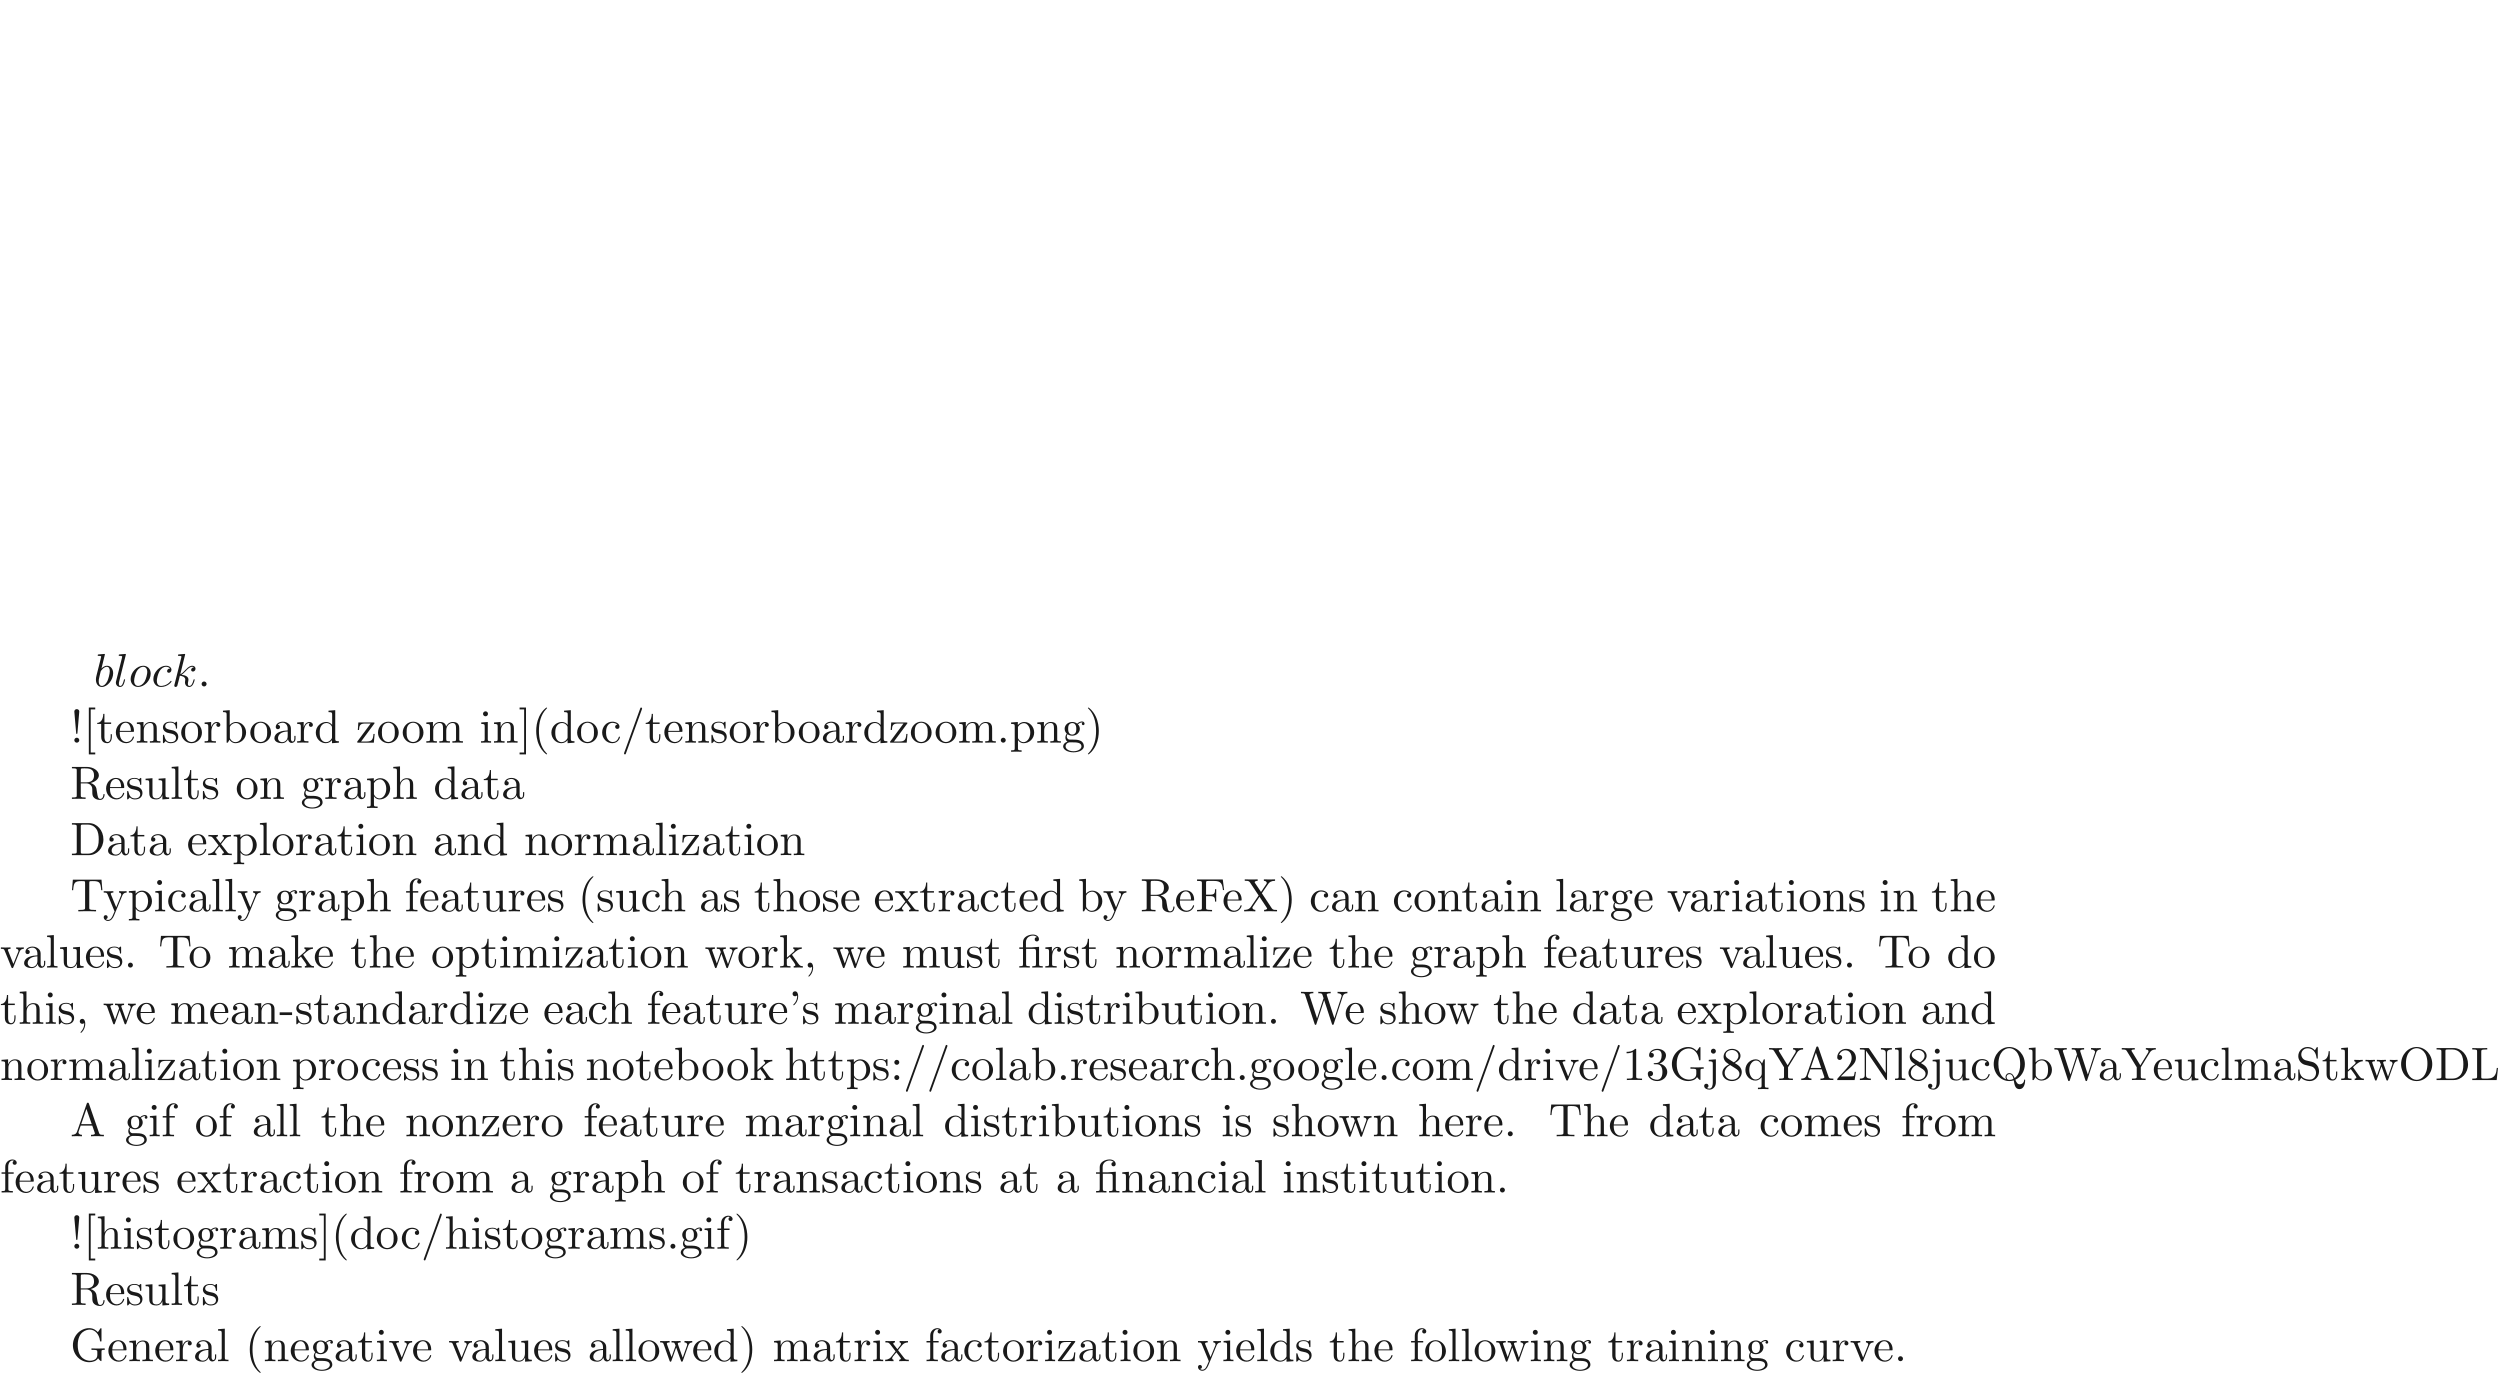 <ns0:svg xmlns:ns0="http://www.w3.org/2000/svg" xmlns:ns1="http://www.w3.org/1999/xlink" height="291.905pt" readme2tex:offset="145.95267800000002" version="1.1" viewBox="-72 -207.99 531.55 291.905" width="531.55pt" xmlns:readme2tex="http://github.com/leegao/readme2tex/">
<ns0:defs>
<ns0:path d="M1.913 -0.528C1.913 -0.817 1.674 -1.056 1.385 -1.056S0.857 -0.817 0.857 -0.528S1.096 0 1.385 0S1.913 -0.239 1.913 -0.528Z" id="g0-58" />
<ns0:path d="M2.381 -6.804C2.381 -6.814 2.381 -6.914 2.252 -6.914C2.022 -6.914 1.295 -6.834 1.036 -6.814C0.956 -6.804 0.847 -6.795 0.847 -6.615C0.847 -6.496 0.936 -6.496 1.086 -6.496C1.564 -6.496 1.584 -6.426 1.584 -6.326C1.584 -6.257 1.494 -5.918 1.445 -5.709L0.628 -2.461C0.508 -1.963 0.468 -1.803 0.468 -1.455C0.468 -0.508 0.996 0.11 1.733 0.11C2.909 0.11 4.134 -1.375 4.134 -2.809C4.134 -3.716 3.606 -4.403 2.809 -4.403C2.351 -4.403 1.943 -4.115 1.644 -3.806L2.381 -6.804ZM1.445 -3.039C1.504 -3.258 1.504 -3.278 1.594 -3.387C2.082 -4.035 2.531 -4.184 2.79 -4.184C3.148 -4.184 3.417 -3.885 3.417 -3.248C3.417 -2.66 3.088 -1.514 2.909 -1.136C2.58 -0.468 2.122 -0.11 1.733 -0.11C1.395 -0.11 1.066 -0.379 1.066 -1.116C1.066 -1.305 1.066 -1.494 1.225 -2.122L1.445 -3.039Z" id="g0-98" />
<ns0:path d="M3.945 -3.786C3.786 -3.786 3.646 -3.786 3.507 -3.646C3.347 -3.497 3.328 -3.328 3.328 -3.258C3.328 -3.019 3.507 -2.909 3.696 -2.909C3.985 -2.909 4.254 -3.148 4.254 -3.547C4.254 -4.035 3.786 -4.403 3.078 -4.403C1.733 -4.403 0.408 -2.979 0.408 -1.574C0.408 -0.677 0.986 0.11 2.022 0.11C3.447 0.11 4.284 -0.946 4.284 -1.066C4.284 -1.126 4.224 -1.196 4.164 -1.196C4.115 -1.196 4.095 -1.176 4.035 -1.096C3.248 -0.11 2.162 -0.11 2.042 -0.11C1.415 -0.11 1.146 -0.598 1.146 -1.196C1.146 -1.604 1.345 -2.57 1.684 -3.188C1.993 -3.756 2.54 -4.184 3.088 -4.184C3.427 -4.184 3.806 -4.055 3.945 -3.786Z" id="g0-99" />
<ns0:path d="M2.859 -6.804C2.859 -6.814 2.859 -6.914 2.73 -6.914C2.501 -6.914 1.773 -6.834 1.514 -6.814C1.435 -6.804 1.325 -6.795 1.325 -6.615C1.325 -6.496 1.415 -6.496 1.564 -6.496C2.042 -6.496 2.062 -6.426 2.062 -6.326L2.032 -6.127L0.588 -0.389C0.548 -0.249 0.548 -0.229 0.548 -0.169C0.548 0.06 0.747 0.11 0.837 0.11C0.966 0.11 1.116 0.02 1.176 -0.1C1.225 -0.189 1.674 -2.032 1.733 -2.281C2.072 -2.252 2.889 -2.092 2.889 -1.435C2.889 -1.365 2.889 -1.325 2.859 -1.225C2.839 -1.106 2.819 -0.986 2.819 -0.877C2.819 -0.289 3.218 0.11 3.736 0.11C4.035 0.11 4.304 -0.05 4.523 -0.418C4.772 -0.857 4.882 -1.405 4.882 -1.425C4.882 -1.524 4.792 -1.524 4.762 -1.524C4.663 -1.524 4.653 -1.484 4.623 -1.345C4.423 -0.618 4.194 -0.11 3.756 -0.11C3.567 -0.11 3.437 -0.219 3.437 -0.578C3.437 -0.747 3.477 -0.976 3.517 -1.136C3.557 -1.305 3.557 -1.345 3.557 -1.445C3.557 -2.092 2.929 -2.381 2.082 -2.491C2.391 -2.67 2.71 -2.989 2.939 -3.228C3.417 -3.756 3.875 -4.184 4.364 -4.184C4.423 -4.184 4.433 -4.184 4.453 -4.174C4.573 -4.154 4.583 -4.154 4.663 -4.095C4.682 -4.085 4.682 -4.075 4.702 -4.055C4.224 -4.025 4.134 -3.636 4.134 -3.517C4.134 -3.357 4.244 -3.168 4.513 -3.168C4.772 -3.168 5.061 -3.387 5.061 -3.776C5.061 -4.075 4.832 -4.403 4.384 -4.403C4.105 -4.403 3.646 -4.324 2.929 -3.527C2.59 -3.148 2.202 -2.75 1.823 -2.6L2.859 -6.804Z" id="g0-107" />
<ns0:path d="M2.57 -6.804C2.57 -6.814 2.57 -6.914 2.441 -6.914C2.212 -6.914 1.484 -6.834 1.225 -6.814C1.146 -6.804 1.036 -6.795 1.036 -6.605C1.036 -6.496 1.136 -6.496 1.285 -6.496C1.763 -6.496 1.773 -6.406 1.773 -6.326L1.743 -6.127L0.488 -1.146C0.458 -1.036 0.438 -0.966 0.438 -0.807C0.438 -0.239 0.877 0.11 1.345 0.11C1.674 0.11 1.923 -0.09 2.092 -0.448C2.271 -0.827 2.391 -1.405 2.391 -1.425C2.391 -1.524 2.301 -1.524 2.271 -1.524C2.172 -1.524 2.162 -1.484 2.132 -1.345C1.963 -0.697 1.773 -0.11 1.375 -0.11C1.076 -0.11 1.076 -0.428 1.076 -0.568C1.076 -0.807 1.086 -0.857 1.136 -1.046L2.57 -6.804Z" id="g0-108" />
<ns0:path d="M4.672 -2.72C4.672 -3.756 3.975 -4.403 3.078 -4.403C1.743 -4.403 0.408 -2.989 0.408 -1.574C0.408 -0.588 1.076 0.11 2.002 0.11C3.328 0.11 4.672 -1.265 4.672 -2.72ZM2.012 -0.11C1.584 -0.11 1.146 -0.418 1.146 -1.196C1.146 -1.684 1.405 -2.76 1.724 -3.268C2.222 -4.035 2.79 -4.184 3.068 -4.184C3.646 -4.184 3.945 -3.706 3.945 -3.108C3.945 -2.72 3.746 -1.674 3.367 -1.026C3.019 -0.448 2.471 -0.11 2.012 -0.11Z" id="g0-111" />
<ns0:path d="M3.288 -3.985C3.746 -3.985 3.816 -3.856 3.816 -3.447V-0.757C3.816 -0.309 3.706 -0.309 3.039 -0.309V0C3.367 -0.01 3.895 -0.03 4.144 -0.03S4.882 -0.01 5.25 0V-0.309C4.583 -0.309 4.473 -0.309 4.473 -0.757V-4.413L3.218 -4.324C3.059 -4.314 3.049 -4.304 3.039 -4.304C3.019 -4.294 2.999 -4.294 2.859 -4.294H1.684V-5.42C1.684 -6.406 2.54 -6.804 3.158 -6.804C3.457 -6.804 3.816 -6.705 4.015 -6.476C3.606 -6.456 3.547 -6.177 3.547 -6.017C3.547 -5.689 3.806 -5.559 3.995 -5.559C4.224 -5.559 4.453 -5.719 4.453 -6.017C4.453 -6.605 3.905 -7.024 3.168 -7.024C2.242 -7.024 1.056 -6.516 1.056 -5.43V-4.294H0.269V-3.985H1.056V-0.757C1.056 -0.309 0.946 -0.309 0.279 -0.309V0C0.608 -0.01 1.136 -0.03 1.385 -0.03S2.122 -0.01 2.491 0V-0.309C1.823 -0.309 1.714 -0.309 1.714 -0.757V-3.985H3.288Z" id="g1-12" />
<ns0:path d="M1.524 -2.082L1.913 -6.625C1.913 -6.954 1.644 -7.133 1.385 -7.133S0.857 -6.954 0.857 -6.625L1.245 -2.092C1.255 -1.943 1.265 -1.863 1.385 -1.863C1.484 -1.863 1.514 -1.913 1.524 -2.082ZM1.913 -0.528C1.913 -0.817 1.674 -1.056 1.385 -1.056S0.857 -0.817 0.857 -0.528S1.096 0 1.385 0S1.913 -0.239 1.913 -0.528Z" id="g1-33" />
<ns0:path d="M2.052 -5.868C2.052 -6.466 1.813 -6.914 1.385 -6.914C1.036 -6.914 0.857 -6.645 0.857 -6.386S1.026 -5.858 1.385 -5.858C1.584 -5.858 1.724 -5.958 1.783 -6.017C1.793 -6.037 1.803 -6.047 1.813 -6.047C1.833 -6.047 1.833 -5.908 1.833 -5.868C1.833 -5.549 1.763 -4.832 1.136 -4.214C1.016 -4.095 1.016 -4.075 1.016 -4.045C1.016 -3.975 1.066 -3.935 1.116 -3.935C1.225 -3.935 2.052 -4.692 2.052 -5.868Z" id="g1-39" />
<ns0:path d="M3.298 2.391C3.298 2.361 3.298 2.341 3.128 2.172C1.883 0.917 1.564 -0.966 1.564 -2.491C1.564 -4.224 1.943 -5.958 3.168 -7.203C3.298 -7.323 3.298 -7.342 3.298 -7.372C3.298 -7.442 3.258 -7.472 3.198 -7.472C3.098 -7.472 2.202 -6.795 1.614 -5.529C1.106 -4.433 0.986 -3.328 0.986 -2.491C0.986 -1.714 1.096 -0.508 1.644 0.618C2.242 1.843 3.098 2.491 3.198 2.491C3.258 2.491 3.298 2.461 3.298 2.391Z" id="g1-40" />
<ns0:path d="M2.879 -2.491C2.879 -3.268 2.77 -4.473 2.222 -5.599C1.624 -6.824 0.767 -7.472 0.667 -7.472C0.608 -7.472 0.568 -7.432 0.568 -7.372C0.568 -7.342 0.568 -7.323 0.757 -7.143C1.733 -6.157 2.301 -4.573 2.301 -2.491C2.301 -0.787 1.933 0.966 0.697 2.222C0.568 2.341 0.568 2.361 0.568 2.391C0.568 2.451 0.608 2.491 0.667 2.491C0.767 2.491 1.664 1.813 2.252 0.548C2.76 -0.548 2.879 -1.654 2.879 -2.491Z" id="g1-41" />
<ns0:path d="M2.022 -0.01C2.022 -0.648 1.783 -1.056 1.385 -1.056C1.036 -1.056 0.857 -0.787 0.857 -0.528S1.026 0 1.385 0C1.544 0 1.664 -0.06 1.763 -0.139L1.783 -0.159C1.793 -0.159 1.803 -0.149 1.803 -0.01C1.803 0.628 1.524 1.235 1.086 1.704C1.026 1.763 1.016 1.773 1.016 1.813C1.016 1.883 1.066 1.923 1.116 1.923C1.235 1.923 2.022 1.136 2.022 -0.01Z" id="g1-44" />
<ns0:path d="M2.75 -1.863V-2.441H0.11V-1.863H2.75Z" id="g1-45" />
<ns0:path d="M1.913 -0.528C1.913 -0.817 1.674 -1.056 1.385 -1.056S0.857 -0.817 0.857 -0.528S1.096 0 1.385 0S1.913 -0.239 1.913 -0.528Z" id="g1-46" />
<ns0:path d="M4.364 -7.093C4.413 -7.223 4.413 -7.253 4.413 -7.273C4.413 -7.382 4.324 -7.472 4.214 -7.472C4.075 -7.472 4.035 -7.372 4.005 -7.273L0.608 2.112C0.558 2.242 0.558 2.271 0.558 2.291C0.558 2.401 0.648 2.491 0.757 2.491C0.897 2.491 0.936 2.391 0.966 2.291L4.364 -7.093Z" id="g1-47" />
<ns0:path d="M2.929 -6.376C2.929 -6.615 2.929 -6.635 2.7 -6.635C2.082 -5.998 1.205 -5.998 0.887 -5.998V-5.689C1.086 -5.689 1.674 -5.689 2.192 -5.948V-0.787C2.192 -0.428 2.162 -0.309 1.265 -0.309H0.946V0C1.295 -0.03 2.162 -0.03 2.56 -0.03S3.826 -0.03 4.174 0V-0.309H3.856C2.959 -0.309 2.929 -0.418 2.929 -0.787V-6.376Z" id="g1-49" />
<ns0:path d="M1.265 -0.767L2.321 -1.793C3.875 -3.168 4.473 -3.706 4.473 -4.702C4.473 -5.838 3.577 -6.635 2.361 -6.635C1.235 -6.635 0.498 -5.719 0.498 -4.832C0.498 -4.274 0.996 -4.274 1.026 -4.274C1.196 -4.274 1.544 -4.394 1.544 -4.802C1.544 -5.061 1.365 -5.32 1.016 -5.32C0.936 -5.32 0.917 -5.32 0.887 -5.31C1.116 -5.958 1.654 -6.326 2.232 -6.326C3.138 -6.326 3.567 -5.519 3.567 -4.702C3.567 -3.905 3.068 -3.118 2.521 -2.501L0.608 -0.369C0.498 -0.259 0.498 -0.239 0.498 0H4.194L4.473 -1.733H4.224C4.174 -1.435 4.105 -0.996 4.005 -0.847C3.935 -0.767 3.278 -0.767 3.059 -0.767H1.265Z" id="g1-50" />
<ns0:path d="M2.889 -3.507C3.706 -3.776 4.284 -4.473 4.284 -5.26C4.284 -6.077 3.407 -6.635 2.451 -6.635C1.445 -6.635 0.687 -6.037 0.687 -5.28C0.687 -4.951 0.907 -4.762 1.196 -4.762C1.504 -4.762 1.704 -4.981 1.704 -5.27C1.704 -5.768 1.235 -5.768 1.086 -5.768C1.395 -6.257 2.052 -6.386 2.411 -6.386C2.819 -6.386 3.367 -6.167 3.367 -5.27C3.367 -5.151 3.347 -4.573 3.088 -4.134C2.79 -3.656 2.451 -3.626 2.202 -3.616C2.122 -3.606 1.883 -3.587 1.813 -3.587C1.733 -3.577 1.664 -3.567 1.664 -3.467C1.664 -3.357 1.733 -3.357 1.903 -3.357H2.341C3.158 -3.357 3.527 -2.68 3.527 -1.704C3.527 -0.349 2.839 -0.06 2.401 -0.06C1.973 -0.06 1.225 -0.229 0.877 -0.817C1.225 -0.767 1.534 -0.986 1.534 -1.365C1.534 -1.724 1.265 -1.923 0.976 -1.923C0.737 -1.923 0.418 -1.783 0.418 -1.345C0.418 -0.438 1.345 0.219 2.431 0.219C3.646 0.219 4.553 -0.687 4.553 -1.704C4.553 -2.521 3.925 -3.298 2.889 -3.507Z" id="g1-51" />
<ns0:path d="M1.624 -4.553C1.166 -4.852 1.126 -5.191 1.126 -5.36C1.126 -5.968 1.773 -6.386 2.481 -6.386C3.208 -6.386 3.846 -5.868 3.846 -5.151C3.846 -4.583 3.457 -4.105 2.859 -3.756L1.624 -4.553ZM3.078 -3.606C3.796 -3.975 4.284 -4.493 4.284 -5.151C4.284 -6.067 3.397 -6.635 2.491 -6.635C1.494 -6.635 0.687 -5.898 0.687 -4.971C0.687 -4.792 0.707 -4.344 1.126 -3.875C1.235 -3.756 1.604 -3.507 1.853 -3.337C1.275 -3.049 0.418 -2.491 0.418 -1.504C0.418 -0.448 1.435 0.219 2.481 0.219C3.606 0.219 4.553 -0.608 4.553 -1.674C4.553 -2.032 4.443 -2.481 4.065 -2.899C3.875 -3.108 3.716 -3.208 3.078 -3.606ZM2.082 -3.188L3.308 -2.411C3.587 -2.222 4.055 -1.923 4.055 -1.315C4.055 -0.578 3.308 -0.06 2.491 -0.06C1.634 -0.06 0.917 -0.677 0.917 -1.504C0.917 -2.082 1.235 -2.72 2.082 -3.188Z" id="g1-56" />
<ns0:path d="M1.913 -3.766C1.913 -4.055 1.674 -4.294 1.385 -4.294S0.857 -4.055 0.857 -3.766S1.096 -3.238 1.385 -3.238S1.913 -3.477 1.913 -3.766ZM1.913 -0.528C1.913 -0.817 1.674 -1.056 1.385 -1.056S0.857 -0.817 0.857 -0.528S1.096 0 1.385 0S1.913 -0.239 1.913 -0.528Z" id="g1-58" />
<ns0:path d="M3.965 -6.934C3.915 -7.064 3.895 -7.133 3.736 -7.133S3.547 -7.073 3.497 -6.934L1.435 -0.976C1.255 -0.468 0.857 -0.319 0.319 -0.309V0C0.548 -0.01 0.976 -0.03 1.335 -0.03C1.644 -0.03 2.162 -0.01 2.481 0V-0.309C1.983 -0.309 1.733 -0.558 1.733 -0.817C1.733 -0.847 1.743 -0.946 1.753 -0.966L2.212 -2.271H4.672L5.2 -0.747C5.21 -0.707 5.23 -0.648 5.23 -0.608C5.23 -0.309 4.672 -0.309 4.403 -0.309V0C4.762 -0.03 5.46 -0.03 5.838 -0.03C6.267 -0.03 6.725 -0.02 7.143 0V-0.309H6.964C6.366 -0.309 6.227 -0.379 6.117 -0.707L3.965 -6.934ZM3.437 -5.818L4.563 -2.58H2.321L3.437 -5.818Z" id="g1-65" />
<ns0:path d="M0.349 -6.804V-6.496H0.588C1.355 -6.496 1.375 -6.386 1.375 -6.027V-0.777C1.375 -0.418 1.355 -0.309 0.588 -0.309H0.349V0H3.995C5.669 0 7.044 -1.474 7.044 -3.347C7.044 -5.24 5.699 -6.804 3.995 -6.804H0.349ZM2.72 -0.309C2.252 -0.309 2.232 -0.379 2.232 -0.707V-6.097C2.232 -6.426 2.252 -6.496 2.72 -6.496H3.716C4.334 -6.496 5.021 -6.276 5.529 -5.569C5.958 -4.981 6.047 -4.125 6.047 -3.347C6.047 -2.242 5.858 -1.644 5.499 -1.156C5.3 -0.887 4.732 -0.309 3.726 -0.309H2.72Z" id="g1-68" />
<ns0:path d="M5.798 -6.775H0.329V-6.466H0.568C1.335 -6.466 1.355 -6.356 1.355 -5.998V-0.777C1.355 -0.418 1.335 -0.309 0.568 -0.309H0.329V0C0.677 -0.03 1.455 -0.03 1.843 -0.03C2.252 -0.03 3.158 -0.03 3.517 0V-0.309H3.188C2.242 -0.309 2.242 -0.438 2.242 -0.787V-3.238H3.098C4.055 -3.238 4.154 -2.919 4.154 -2.072H4.403V-4.712H4.154C4.154 -3.875 4.055 -3.547 3.098 -3.547H2.242V-6.067C2.242 -6.396 2.262 -6.466 2.73 -6.466H3.925C5.42 -6.466 5.669 -5.908 5.828 -4.533H6.077L5.798 -6.775Z" id="g1-70" />
<ns0:path d="M5.908 -0.628C6.037 -0.408 6.436 -0.01 6.545 -0.01C6.635 -0.01 6.635 -0.09 6.635 -0.239V-1.973C6.635 -2.361 6.675 -2.411 7.323 -2.411V-2.72C6.954 -2.71 6.406 -2.69 6.107 -2.69C5.709 -2.69 4.862 -2.69 4.503 -2.72V-2.411H4.822C5.719 -2.411 5.748 -2.301 5.748 -1.933V-1.295C5.748 -0.179 4.483 -0.09 4.204 -0.09C3.557 -0.09 1.584 -0.438 1.584 -3.407C1.584 -6.386 3.547 -6.715 4.144 -6.715C5.21 -6.715 6.117 -5.818 6.316 -4.354C6.336 -4.214 6.336 -4.184 6.476 -4.184C6.635 -4.184 6.635 -4.214 6.635 -4.423V-6.785C6.635 -6.954 6.635 -7.024 6.526 -7.024C6.486 -7.024 6.446 -7.024 6.366 -6.904L5.868 -6.167C5.549 -6.486 5.011 -7.024 4.025 -7.024C2.172 -7.024 0.558 -5.45 0.558 -3.407S2.152 0.219 4.045 0.219C4.772 0.219 5.569 -0.04 5.908 -0.628Z" id="g1-71" />
<ns0:path d="M5.798 -2.57H5.549C5.44 -1.554 5.3 -0.309 3.547 -0.309H2.73C2.262 -0.309 2.242 -0.379 2.242 -0.707V-6.017C2.242 -6.356 2.242 -6.496 3.188 -6.496H3.517V-6.804C3.158 -6.775 2.252 -6.775 1.843 -6.775C1.455 -6.775 0.677 -6.775 0.329 -6.804V-6.496H0.568C1.335 -6.496 1.355 -6.386 1.355 -6.027V-0.777C1.355 -0.418 1.335 -0.309 0.568 -0.309H0.329V0H5.519L5.798 -2.57Z" id="g1-76" />
<ns0:path d="M2.311 -6.675C2.222 -6.795 2.212 -6.804 2.022 -6.804H0.329V-6.496H0.618C0.767 -6.496 0.966 -6.486 1.116 -6.476C1.345 -6.446 1.355 -6.436 1.355 -6.247V-1.046C1.355 -0.777 1.355 -0.309 0.329 -0.309V0C0.677 -0.01 1.166 -0.03 1.494 -0.03S2.311 -0.01 2.66 0V-0.309C1.634 -0.309 1.634 -0.777 1.634 -1.046V-6.227C1.684 -6.177 1.694 -6.167 1.733 -6.107L5.798 -0.13C5.888 -0.01 5.898 0 5.968 0C6.107 0 6.107 -0.07 6.107 -0.259V-5.758C6.107 -6.027 6.107 -6.496 7.133 -6.496V-6.804C6.785 -6.795 6.296 -6.775 5.968 -6.775S5.151 -6.795 4.802 -6.804V-6.496C5.828 -6.496 5.828 -6.027 5.828 -5.758V-1.504L2.311 -6.675Z" id="g1-78" />
<ns0:path d="M7.183 -3.377C7.183 -5.41 5.679 -7.024 3.866 -7.024C2.082 -7.024 0.558 -5.43 0.558 -3.377C0.558 -1.335 2.092 0.219 3.866 0.219C5.679 0.219 7.183 -1.365 7.183 -3.377ZM3.875 -0.04C2.919 -0.04 1.584 -0.917 1.584 -3.517C1.584 -6.097 3.039 -6.775 3.866 -6.775C4.732 -6.775 6.157 -6.067 6.157 -3.517C6.157 -0.877 4.792 -0.04 3.875 -0.04Z" id="g1-79" />
<ns0:path d="M3.208 -0.159C2.67 -0.359 1.554 -1.086 1.554 -3.377C1.554 -5.968 2.949 -6.775 3.866 -6.775C4.832 -6.775 6.187 -5.918 6.187 -3.377C6.187 -2.6 6.067 -1.196 5.011 -0.418C4.792 -0.976 4.473 -1.474 3.885 -1.474C3.377 -1.474 3.068 -1.046 3.068 -0.638C3.068 -0.369 3.198 -0.179 3.208 -0.159ZM4.752 -0.259C4.413 -0.07 4.095 -0.03 3.875 -0.03C3.367 -0.03 3.288 -0.488 3.288 -0.638C3.288 -0.927 3.497 -1.255 3.885 -1.255C4.423 -1.255 4.643 -0.837 4.752 -0.259ZM5.161 -0.07C6.336 -0.598 7.183 -1.873 7.183 -3.377C7.183 -5.41 5.679 -7.024 3.866 -7.024C2.082 -7.024 0.558 -5.43 0.558 -3.377C0.558 -1.365 2.062 0.219 3.875 0.219C4.184 0.219 4.533 0.159 4.822 0.07C4.971 1.016 5.111 1.933 6.037 1.933C7.054 1.933 7.243 0.608 7.243 0.1C7.243 0 7.243 -0.11 7.133 -0.11C7.044 -0.11 7.034 -0.03 7.024 0.07C6.964 0.608 6.545 0.907 6.117 0.907C5.649 0.907 5.4 0.568 5.161 -0.07Z" id="g1-81" />
<ns0:path d="M2.232 -3.517V-6.097C2.232 -6.326 2.232 -6.446 2.451 -6.476C2.55 -6.496 2.839 -6.496 3.039 -6.496C3.935 -6.496 5.051 -6.456 5.051 -5.011C5.051 -4.324 4.812 -3.517 3.337 -3.517H2.232ZM4.334 -3.387C5.3 -3.626 6.077 -4.234 6.077 -5.011C6.077 -5.968 4.941 -6.804 3.477 -6.804H0.349V-6.496H0.588C1.355 -6.496 1.375 -6.386 1.375 -6.027V-0.777C1.375 -0.418 1.355 -0.309 0.588 -0.309H0.349V0C0.707 -0.03 1.415 -0.03 1.803 -0.03S2.899 -0.03 3.258 0V-0.309H3.019C2.252 -0.309 2.232 -0.418 2.232 -0.777V-3.298H3.377C3.537 -3.298 3.955 -3.298 4.304 -2.959C4.682 -2.6 4.682 -2.291 4.682 -1.624C4.682 -0.976 4.682 -0.578 5.091 -0.199C5.499 0.159 6.047 0.219 6.346 0.219C7.123 0.219 7.293 -0.598 7.293 -0.877C7.293 -0.936 7.293 -1.046 7.163 -1.046C7.054 -1.046 7.054 -0.956 7.044 -0.887C6.984 -0.179 6.635 0 6.386 0C5.898 0 5.818 -0.508 5.679 -1.435L5.549 -2.232C5.37 -2.869 4.882 -3.198 4.334 -3.387Z" id="g1-82" />
<ns0:path d="M3.477 -3.866L2.202 -4.174C1.584 -4.324 1.196 -4.862 1.196 -5.44C1.196 -6.137 1.733 -6.745 2.511 -6.745C4.174 -6.745 4.394 -5.111 4.453 -4.663C4.463 -4.603 4.463 -4.543 4.573 -4.543C4.702 -4.543 4.702 -4.593 4.702 -4.782V-6.785C4.702 -6.954 4.702 -7.024 4.593 -7.024C4.523 -7.024 4.513 -7.014 4.443 -6.894L4.095 -6.326C3.796 -6.615 3.387 -7.024 2.501 -7.024C1.395 -7.024 0.558 -6.147 0.558 -5.091C0.558 -4.264 1.086 -3.537 1.863 -3.268C1.973 -3.228 2.481 -3.108 3.178 -2.939C3.447 -2.869 3.746 -2.8 4.025 -2.431C4.234 -2.172 4.334 -1.843 4.334 -1.514C4.334 -0.807 3.836 -0.09 2.999 -0.09C2.71 -0.09 1.953 -0.139 1.425 -0.628C0.847 -1.166 0.817 -1.803 0.807 -2.162C0.797 -2.262 0.717 -2.262 0.687 -2.262C0.558 -2.262 0.558 -2.192 0.558 -2.012V-0.02C0.558 0.149 0.558 0.219 0.667 0.219C0.737 0.219 0.747 0.199 0.817 0.09C0.817 0.08 0.847 0.05 1.176 -0.478C1.484 -0.139 2.122 0.219 3.009 0.219C4.174 0.219 4.971 -0.757 4.971 -1.853C4.971 -2.849 4.314 -3.666 3.477 -3.866Z" id="g1-83" />
<ns0:path d="M6.635 -6.745H0.548L0.359 -4.503H0.608C0.747 -6.107 0.897 -6.436 2.401 -6.436C2.58 -6.436 2.839 -6.436 2.939 -6.416C3.148 -6.376 3.148 -6.267 3.148 -6.037V-0.787C3.148 -0.448 3.148 -0.309 2.102 -0.309H1.704V0C2.112 -0.03 3.128 -0.03 3.587 -0.03S5.071 -0.03 5.479 0V-0.309H5.081C4.035 -0.309 4.035 -0.448 4.035 -0.787V-6.037C4.035 -6.237 4.035 -6.376 4.214 -6.416C4.324 -6.436 4.593 -6.436 4.782 -6.436C6.286 -6.436 6.436 -6.107 6.575 -4.503H6.824L6.635 -6.745Z" id="g1-84" />
<ns0:path d="M9.056 -5.828C9.235 -6.396 9.664 -6.496 10.052 -6.496V-6.804C9.753 -6.785 9.445 -6.775 9.146 -6.775C8.857 -6.775 8.219 -6.795 7.96 -6.804V-6.496C8.628 -6.486 8.827 -6.157 8.827 -5.968C8.827 -5.908 8.797 -5.828 8.777 -5.768L7.283 -1.166L5.689 -6.047C5.679 -6.087 5.659 -6.147 5.659 -6.197C5.659 -6.496 6.237 -6.496 6.496 -6.496V-6.804C6.137 -6.775 5.46 -6.775 5.081 -6.775S4.274 -6.795 3.866 -6.804V-6.496C4.433 -6.496 4.643 -6.496 4.762 -6.137L4.981 -5.44L3.597 -1.166L1.993 -6.067C1.983 -6.097 1.973 -6.167 1.973 -6.197C1.973 -6.496 2.55 -6.496 2.809 -6.496V-6.804C2.451 -6.775 1.773 -6.775 1.395 -6.775S0.588 -6.795 0.179 -6.804V-6.496C0.927 -6.496 0.966 -6.446 1.086 -6.077L3.078 0.03C3.108 0.12 3.138 0.219 3.268 0.219C3.407 0.219 3.427 0.149 3.467 0.02L5.111 -5.041L6.765 0.03C6.795 0.12 6.824 0.219 6.954 0.219C7.093 0.219 7.113 0.149 7.153 0.02L9.056 -5.828Z" id="g1-87" />
<ns0:path d="M4.005 -3.846L5.37 -5.848C5.589 -6.167 5.928 -6.486 6.814 -6.496V-6.804C6.426 -6.795 5.958 -6.775 5.709 -6.775C5.31 -6.775 4.832 -6.775 4.433 -6.804V-6.496C4.832 -6.486 5.051 -6.267 5.051 -6.037C5.051 -5.938 5.031 -5.918 4.961 -5.808L3.826 -4.125L2.54 -6.047C2.521 -6.077 2.471 -6.157 2.471 -6.197C2.471 -6.316 2.69 -6.486 3.118 -6.496V-6.804C2.77 -6.775 2.042 -6.775 1.664 -6.775C1.355 -6.775 0.737 -6.785 0.369 -6.804V-6.496H0.558C1.106 -6.496 1.295 -6.426 1.484 -6.147L3.318 -3.377L1.684 -0.966C1.544 -0.767 1.245 -0.309 0.239 -0.309V0C0.598 -0.01 1.016 -0.03 1.345 -0.03C1.714 -0.03 2.262 -0.03 2.62 0V-0.309C2.162 -0.319 1.993 -0.588 1.993 -0.767C1.993 -0.857 2.022 -0.897 2.092 -1.006L3.507 -3.098L5.081 -0.717C5.101 -0.677 5.131 -0.638 5.131 -0.608C5.131 -0.488 4.912 -0.319 4.483 -0.309V0C4.832 -0.03 5.559 -0.03 5.938 -0.03C6.356 -0.03 6.814 -0.02 7.233 0V-0.309H7.044C6.526 -0.309 6.316 -0.359 6.107 -0.667L4.005 -3.846Z" id="g1-88" />
<ns0:path d="M6.077 -5.848C6.446 -6.456 7.034 -6.496 7.352 -6.496V-6.804C7.044 -6.785 6.645 -6.775 6.376 -6.775C6.067 -6.775 5.489 -6.795 5.23 -6.804V-6.496C5.639 -6.496 5.798 -6.306 5.798 -6.107C5.798 -5.998 5.738 -5.868 5.699 -5.808L4.055 -3.138L2.252 -6.077C2.182 -6.177 2.182 -6.197 2.182 -6.247C2.182 -6.456 2.431 -6.496 2.879 -6.496V-6.804C2.521 -6.775 1.793 -6.775 1.405 -6.775C0.986 -6.775 0.528 -6.785 0.11 -6.804V-6.496H0.289C0.966 -6.496 1.046 -6.386 1.205 -6.127L3.298 -2.72V-0.777C3.298 -0.418 3.278 -0.309 2.511 -0.309H2.271V0C2.63 -0.03 3.337 -0.03 3.726 -0.03S4.822 -0.03 5.181 0V-0.309H4.951C4.184 -0.309 4.154 -0.408 4.154 -0.797V-2.72L6.077 -5.848Z" id="g1-89" />
<ns0:path d="M2.54 2.491V2.092H1.574V-7.073H2.54V-7.472H1.176V2.491H2.54Z" id="g1-91" />
<ns0:path d="M1.584 -7.472H0.219V-7.073H1.186V2.092H0.219V2.491H1.584V-7.472Z" id="g1-93" />
<ns0:path d="M3.318 -0.757C3.357 -0.359 3.626 0.06 4.095 0.06C4.304 0.06 4.912 -0.08 4.912 -0.887V-1.445H4.663V-0.887C4.663 -0.309 4.413 -0.249 4.304 -0.249C3.975 -0.249 3.935 -0.697 3.935 -0.747V-2.74C3.935 -3.158 3.935 -3.547 3.577 -3.915C3.188 -4.304 2.69 -4.463 2.212 -4.463C1.395 -4.463 0.707 -3.995 0.707 -3.337C0.707 -3.039 0.907 -2.869 1.166 -2.869C1.445 -2.869 1.624 -3.068 1.624 -3.328C1.624 -3.447 1.574 -3.776 1.116 -3.786C1.385 -4.134 1.873 -4.244 2.192 -4.244C2.68 -4.244 3.248 -3.856 3.248 -2.969V-2.6C2.74 -2.57 2.042 -2.54 1.415 -2.242C0.667 -1.903 0.418 -1.385 0.418 -0.946C0.418 -0.139 1.385 0.11 2.012 0.11C2.67 0.11 3.128 -0.289 3.318 -0.757ZM3.248 -2.391V-1.395C3.248 -0.448 2.531 -0.11 2.082 -0.11C1.594 -0.11 1.186 -0.458 1.186 -0.956C1.186 -1.504 1.604 -2.331 3.248 -2.391Z" id="g1-97" />
<ns0:path d="M1.714 -3.756V-6.914L0.279 -6.804V-6.496C0.976 -6.496 1.056 -6.426 1.056 -5.938V0H1.305C1.315 -0.01 1.395 -0.149 1.664 -0.618C1.813 -0.389 2.232 0.11 2.969 0.11C4.154 0.11 5.191 -0.867 5.191 -2.152C5.191 -3.417 4.214 -4.403 3.078 -4.403C2.301 -4.403 1.873 -3.935 1.714 -3.756ZM1.743 -1.136V-3.188C1.743 -3.377 1.743 -3.387 1.853 -3.547C2.242 -4.105 2.79 -4.184 3.029 -4.184C3.477 -4.184 3.836 -3.925 4.075 -3.547C4.334 -3.138 4.364 -2.57 4.364 -2.162C4.364 -1.793 4.344 -1.196 4.055 -0.747C3.846 -0.438 3.467 -0.11 2.929 -0.11C2.481 -0.11 2.122 -0.349 1.883 -0.717C1.743 -0.927 1.743 -0.956 1.743 -1.136Z" id="g1-98" />
<ns0:path d="M1.166 -2.172C1.166 -3.796 1.983 -4.214 2.511 -4.214C2.6 -4.214 3.228 -4.204 3.577 -3.846C3.168 -3.816 3.108 -3.517 3.108 -3.387C3.108 -3.128 3.288 -2.929 3.567 -2.929C3.826 -2.929 4.025 -3.098 4.025 -3.397C4.025 -4.075 3.268 -4.463 2.501 -4.463C1.255 -4.463 0.339 -3.387 0.339 -2.152C0.339 -0.877 1.325 0.11 2.481 0.11C3.816 0.11 4.134 -1.086 4.134 -1.186S4.035 -1.285 4.005 -1.285C3.915 -1.285 3.895 -1.245 3.875 -1.186C3.587 -0.259 2.939 -0.139 2.57 -0.139C2.042 -0.139 1.166 -0.568 1.166 -2.172Z" id="g1-99" />
<ns0:path d="M3.786 -0.548V0.11L5.25 0V-0.309C4.553 -0.309 4.473 -0.379 4.473 -0.867V-6.914L3.039 -6.804V-6.496C3.736 -6.496 3.816 -6.426 3.816 -5.938V-3.786C3.527 -4.144 3.098 -4.403 2.56 -4.403C1.385 -4.403 0.339 -3.427 0.339 -2.142C0.339 -0.877 1.315 0.11 2.451 0.11C3.088 0.11 3.537 -0.229 3.786 -0.548ZM3.786 -3.218V-1.176C3.786 -0.996 3.786 -0.976 3.676 -0.807C3.377 -0.329 2.929 -0.11 2.501 -0.11C2.052 -0.11 1.694 -0.369 1.455 -0.747C1.196 -1.156 1.166 -1.724 1.166 -2.132C1.166 -2.501 1.186 -3.098 1.474 -3.547C1.684 -3.856 2.062 -4.184 2.6 -4.184C2.949 -4.184 3.367 -4.035 3.676 -3.587C3.786 -3.417 3.786 -3.397 3.786 -3.218Z" id="g1-100" />
<ns0:path d="M1.116 -2.511C1.176 -3.995 2.012 -4.244 2.351 -4.244C3.377 -4.244 3.477 -2.899 3.477 -2.511H1.116ZM1.106 -2.301H3.885C4.105 -2.301 4.134 -2.301 4.134 -2.511C4.134 -3.497 3.597 -4.463 2.351 -4.463C1.196 -4.463 0.279 -3.437 0.279 -2.192C0.279 -0.857 1.325 0.11 2.471 0.11C3.686 0.11 4.134 -0.996 4.134 -1.186C4.134 -1.285 4.055 -1.305 4.005 -1.305C3.915 -1.305 3.895 -1.245 3.875 -1.166C3.527 -0.139 2.63 -0.139 2.531 -0.139C2.032 -0.139 1.634 -0.438 1.405 -0.807C1.106 -1.285 1.106 -1.943 1.106 -2.301Z" id="g1-101" />
<ns0:path d="M1.743 -4.294V-5.45C1.743 -6.326 2.222 -6.804 2.66 -6.804C2.69 -6.804 2.839 -6.804 2.989 -6.735C2.869 -6.695 2.69 -6.565 2.69 -6.316C2.69 -6.087 2.849 -5.888 3.118 -5.888C3.407 -5.888 3.557 -6.087 3.557 -6.326C3.557 -6.695 3.188 -7.024 2.66 -7.024C1.963 -7.024 1.116 -6.496 1.116 -5.44V-4.294H0.329V-3.985H1.116V-0.757C1.116 -0.309 1.006 -0.309 0.339 -0.309V0C0.727 -0.01 1.196 -0.03 1.474 -0.03C1.873 -0.03 2.341 -0.03 2.74 0V-0.309H2.531C1.793 -0.309 1.773 -0.418 1.773 -0.777V-3.985H2.909V-4.294H1.743Z" id="g1-102" />
<ns0:path d="M2.212 -1.714C1.345 -1.714 1.345 -2.71 1.345 -2.939C1.345 -3.208 1.355 -3.527 1.504 -3.776C1.584 -3.895 1.813 -4.174 2.212 -4.174C3.078 -4.174 3.078 -3.178 3.078 -2.949C3.078 -2.68 3.068 -2.361 2.919 -2.112C2.839 -1.993 2.61 -1.714 2.212 -1.714ZM1.056 -1.325C1.056 -1.365 1.056 -1.594 1.225 -1.793C1.614 -1.514 2.022 -1.484 2.212 -1.484C3.138 -1.484 3.826 -2.172 3.826 -2.939C3.826 -3.308 3.666 -3.676 3.417 -3.905C3.776 -4.244 4.134 -4.294 4.314 -4.294C4.334 -4.294 4.384 -4.294 4.413 -4.284C4.304 -4.244 4.254 -4.134 4.254 -4.015C4.254 -3.846 4.384 -3.726 4.543 -3.726C4.643 -3.726 4.832 -3.796 4.832 -4.025C4.832 -4.194 4.712 -4.513 4.324 -4.513C4.125 -4.513 3.686 -4.453 3.268 -4.045C2.849 -4.374 2.431 -4.403 2.212 -4.403C1.285 -4.403 0.598 -3.716 0.598 -2.949C0.598 -2.511 0.817 -2.132 1.066 -1.923C0.936 -1.773 0.757 -1.445 0.757 -1.096C0.757 -0.787 0.887 -0.408 1.196 -0.209C0.598 -0.04 0.279 0.389 0.279 0.787C0.279 1.504 1.265 2.052 2.481 2.052C3.656 2.052 4.692 1.544 4.692 0.767C4.692 0.418 4.553 -0.09 4.045 -0.369C3.517 -0.648 2.939 -0.648 2.331 -0.648C2.082 -0.648 1.654 -0.648 1.584 -0.658C1.265 -0.697 1.056 -1.006 1.056 -1.325ZM2.491 1.823C1.484 1.823 0.797 1.315 0.797 0.787C0.797 0.329 1.176 -0.04 1.614 -0.07H2.202C3.059 -0.07 4.174 -0.07 4.174 0.787C4.174 1.325 3.467 1.823 2.491 1.823Z" id="g1-103" />
<ns0:path d="M1.096 -0.757C1.096 -0.309 0.986 -0.309 0.319 -0.309V0C0.667 -0.01 1.176 -0.03 1.445 -0.03C1.704 -0.03 2.222 -0.01 2.56 0V-0.309C1.893 -0.309 1.783 -0.309 1.783 -0.757V-2.59C1.783 -3.626 2.491 -4.184 3.128 -4.184C3.756 -4.184 3.866 -3.646 3.866 -3.078V-0.757C3.866 -0.309 3.756 -0.309 3.088 -0.309V0C3.437 -0.01 3.945 -0.03 4.214 -0.03C4.473 -0.03 4.991 -0.01 5.33 0V-0.309C4.812 -0.309 4.563 -0.309 4.553 -0.608V-2.511C4.553 -3.367 4.553 -3.676 4.244 -4.035C4.105 -4.204 3.776 -4.403 3.198 -4.403C2.361 -4.403 1.923 -3.806 1.753 -3.427V-6.914L0.319 -6.804V-6.496C1.016 -6.496 1.096 -6.426 1.096 -5.938V-0.757Z" id="g1-104" />
<ns0:path d="M1.763 -4.403L0.369 -4.294V-3.985C1.016 -3.985 1.106 -3.925 1.106 -3.437V-0.757C1.106 -0.309 0.996 -0.309 0.329 -0.309V0C0.648 -0.01 1.186 -0.03 1.425 -0.03C1.773 -0.03 2.122 -0.01 2.461 0V-0.309C1.803 -0.309 1.763 -0.359 1.763 -0.747V-4.403ZM1.803 -6.137C1.803 -6.456 1.554 -6.665 1.275 -6.665C0.966 -6.665 0.747 -6.396 0.747 -6.137C0.747 -5.868 0.966 -5.609 1.275 -5.609C1.554 -5.609 1.803 -5.818 1.803 -6.137Z" id="g1-105" />
<ns0:path d="M2.092 -4.403L0.578 -4.294V-3.985C1.345 -3.985 1.435 -3.915 1.435 -3.427V0.518C1.435 0.966 1.345 1.823 0.707 1.823C0.658 1.823 0.428 1.823 0.169 1.694C0.319 1.654 0.518 1.514 0.518 1.245C0.518 0.986 0.339 0.787 0.06 0.787S-0.399 0.986 -0.399 1.245C-0.399 1.763 0.159 2.042 0.727 2.042C1.474 2.042 2.092 1.405 2.092 0.498V-4.403ZM2.092 -6.137C2.092 -6.426 1.853 -6.665 1.564 -6.665S1.036 -6.426 1.036 -6.137S1.275 -5.609 1.564 -5.609S2.092 -5.848 2.092 -6.137Z" id="g1-106" />
<ns0:path d="M1.056 -0.757C1.056 -0.309 0.946 -0.309 0.279 -0.309V0C0.608 -0.01 1.076 -0.03 1.365 -0.03C1.664 -0.03 2.062 -0.02 2.461 0V-0.309C1.793 -0.309 1.684 -0.309 1.684 -0.757V-1.783L2.321 -2.331C3.088 -1.275 3.507 -0.717 3.507 -0.538C3.507 -0.349 3.337 -0.309 3.148 -0.309V0C3.427 -0.01 4.015 -0.03 4.224 -0.03C4.513 -0.03 4.802 -0.02 5.091 0V-0.309C4.722 -0.309 4.503 -0.309 4.125 -0.837L2.859 -2.62C2.849 -2.64 2.8 -2.7 2.8 -2.73C2.8 -2.77 3.507 -3.367 3.606 -3.447C4.234 -3.955 4.653 -3.975 4.862 -3.985V-4.294C4.573 -4.264 4.443 -4.264 4.164 -4.264C3.806 -4.264 3.188 -4.284 3.049 -4.294V-3.985C3.238 -3.975 3.337 -3.866 3.337 -3.736C3.337 -3.537 3.198 -3.417 3.118 -3.347L1.714 -2.132V-6.914L0.279 -6.804V-6.496C0.976 -6.496 1.056 -6.426 1.056 -5.938V-0.757Z" id="g1-107" />
<ns0:path d="M1.763 -6.914L0.329 -6.804V-6.496C1.026 -6.496 1.106 -6.426 1.106 -5.938V-0.757C1.106 -0.309 0.996 -0.309 0.329 -0.309V0C0.658 -0.01 1.186 -0.03 1.435 -0.03S2.172 -0.01 2.54 0V-0.309C1.873 -0.309 1.763 -0.309 1.763 -0.757V-6.914Z" id="g1-108" />
<ns0:path d="M1.096 -3.427V-0.757C1.096 -0.309 0.986 -0.309 0.319 -0.309V0C0.667 -0.01 1.176 -0.03 1.445 -0.03C1.704 -0.03 2.222 -0.01 2.56 0V-0.309C1.893 -0.309 1.783 -0.309 1.783 -0.757V-2.59C1.783 -3.626 2.491 -4.184 3.128 -4.184C3.756 -4.184 3.866 -3.646 3.866 -3.078V-0.757C3.866 -0.309 3.756 -0.309 3.088 -0.309V0C3.437 -0.01 3.945 -0.03 4.214 -0.03C4.473 -0.03 4.991 -0.01 5.33 0V-0.309C4.663 -0.309 4.553 -0.309 4.553 -0.757V-2.59C4.553 -3.626 5.26 -4.184 5.898 -4.184C6.526 -4.184 6.635 -3.646 6.635 -3.078V-0.757C6.635 -0.309 6.526 -0.309 5.858 -0.309V0C6.207 -0.01 6.715 -0.03 6.984 -0.03C7.243 -0.03 7.761 -0.01 8.1 0V-0.309C7.582 -0.309 7.333 -0.309 7.323 -0.608V-2.511C7.323 -3.367 7.323 -3.676 7.014 -4.035C6.874 -4.204 6.545 -4.403 5.968 -4.403C5.131 -4.403 4.692 -3.806 4.523 -3.427C4.384 -4.294 3.646 -4.403 3.198 -4.403C2.471 -4.403 2.002 -3.975 1.724 -3.357V-4.403L0.319 -4.294V-3.985C1.016 -3.985 1.096 -3.915 1.096 -3.427Z" id="g1-109" />
<ns0:path d="M1.096 -3.427V-0.757C1.096 -0.309 0.986 -0.309 0.319 -0.309V0C0.667 -0.01 1.176 -0.03 1.445 -0.03C1.704 -0.03 2.222 -0.01 2.56 0V-0.309C1.893 -0.309 1.783 -0.309 1.783 -0.757V-2.59C1.783 -3.626 2.491 -4.184 3.128 -4.184C3.756 -4.184 3.866 -3.646 3.866 -3.078V-0.757C3.866 -0.309 3.756 -0.309 3.088 -0.309V0C3.437 -0.01 3.945 -0.03 4.214 -0.03C4.473 -0.03 4.991 -0.01 5.33 0V-0.309C4.812 -0.309 4.563 -0.309 4.553 -0.608V-2.511C4.553 -3.367 4.553 -3.676 4.244 -4.035C4.105 -4.204 3.776 -4.403 3.198 -4.403C2.471 -4.403 2.002 -3.975 1.724 -3.357V-4.403L0.319 -4.294V-3.985C1.016 -3.985 1.096 -3.915 1.096 -3.427Z" id="g1-110" />
<ns0:path d="M4.692 -2.132C4.692 -3.407 3.696 -4.463 2.491 -4.463C1.245 -4.463 0.279 -3.377 0.279 -2.132C0.279 -0.847 1.315 0.11 2.481 0.11C3.686 0.11 4.692 -0.867 4.692 -2.132ZM2.491 -0.139C2.062 -0.139 1.624 -0.349 1.355 -0.807C1.106 -1.245 1.106 -1.853 1.106 -2.212C1.106 -2.6 1.106 -3.138 1.345 -3.577C1.614 -4.035 2.082 -4.244 2.481 -4.244C2.919 -4.244 3.347 -4.025 3.606 -3.597S3.866 -2.59 3.866 -2.212C3.866 -1.853 3.866 -1.315 3.646 -0.877C3.427 -0.428 2.989 -0.139 2.491 -0.139Z" id="g1-111" />
<ns0:path d="M1.714 -3.746V-4.403L0.279 -4.294V-3.985C0.986 -3.985 1.056 -3.925 1.056 -3.487V1.176C1.056 1.624 0.946 1.624 0.279 1.624V1.933C0.618 1.923 1.136 1.903 1.395 1.903C1.664 1.903 2.172 1.923 2.521 1.933V1.624C1.853 1.624 1.743 1.624 1.743 1.176V-0.498V-0.588C1.793 -0.428 2.212 0.11 2.969 0.11C4.154 0.11 5.191 -0.867 5.191 -2.152C5.191 -3.417 4.224 -4.403 3.108 -4.403C2.331 -4.403 1.913 -3.965 1.714 -3.746ZM1.743 -1.136V-3.357C2.032 -3.866 2.521 -4.154 3.029 -4.154C3.756 -4.154 4.364 -3.278 4.364 -2.152C4.364 -0.946 3.666 -0.11 2.929 -0.11C2.531 -0.11 2.152 -0.309 1.883 -0.717C1.743 -0.927 1.743 -0.936 1.743 -1.136Z" id="g1-112" />
<ns0:path d="M3.786 -0.608V1.176C3.786 1.624 3.676 1.624 3.009 1.624V1.933C3.347 1.923 3.866 1.903 4.125 1.903C4.394 1.903 4.902 1.923 5.25 1.933V1.624C4.583 1.624 4.473 1.624 4.473 1.176V-4.403H4.254L3.875 -3.497C3.746 -3.776 3.337 -4.403 2.54 -4.403C1.385 -4.403 0.339 -3.437 0.339 -2.142C0.339 -0.897 1.305 0.11 2.461 0.11C3.158 0.11 3.567 -0.319 3.786 -0.608ZM3.816 -2.76V-1.355C3.816 -1.036 3.636 -0.757 3.417 -0.518C3.288 -0.379 2.969 -0.11 2.501 -0.11C1.773 -0.11 1.166 -0.996 1.166 -2.142C1.166 -3.328 1.863 -4.154 2.6 -4.154C3.397 -4.154 3.816 -3.288 3.816 -2.76Z" id="g1-113" />
<ns0:path d="M1.664 -3.308V-4.403L0.279 -4.294V-3.985C0.976 -3.985 1.056 -3.915 1.056 -3.427V-0.757C1.056 -0.309 0.946 -0.309 0.279 -0.309V0C0.667 -0.01 1.136 -0.03 1.415 -0.03C1.813 -0.03 2.281 -0.03 2.68 0V-0.309H2.471C1.733 -0.309 1.714 -0.418 1.714 -0.777V-2.311C1.714 -3.298 2.132 -4.184 2.889 -4.184C2.959 -4.184 2.979 -4.184 2.999 -4.174C2.969 -4.164 2.77 -4.045 2.77 -3.786C2.77 -3.507 2.979 -3.357 3.198 -3.357C3.377 -3.357 3.626 -3.477 3.626 -3.796S3.318 -4.403 2.889 -4.403C2.162 -4.403 1.803 -3.736 1.664 -3.308Z" id="g1-114" />
<ns0:path d="M2.072 -1.933C2.291 -1.893 3.108 -1.733 3.108 -1.016C3.108 -0.508 2.76 -0.11 1.983 -0.11C1.146 -0.11 0.787 -0.677 0.598 -1.524C0.568 -1.654 0.558 -1.694 0.458 -1.694C0.329 -1.694 0.329 -1.624 0.329 -1.445V-0.13C0.329 0.04 0.329 0.11 0.438 0.11C0.488 0.11 0.498 0.1 0.687 -0.09C0.707 -0.11 0.707 -0.13 0.887 -0.319C1.325 0.1 1.773 0.11 1.983 0.11C3.128 0.11 3.587 -0.558 3.587 -1.275C3.587 -1.803 3.288 -2.102 3.168 -2.222C2.839 -2.54 2.451 -2.62 2.032 -2.7C1.474 -2.809 0.807 -2.939 0.807 -3.517C0.807 -3.866 1.066 -4.274 1.923 -4.274C3.019 -4.274 3.068 -3.377 3.088 -3.068C3.098 -2.979 3.188 -2.979 3.208 -2.979C3.337 -2.979 3.337 -3.029 3.337 -3.218V-4.224C3.337 -4.394 3.337 -4.463 3.228 -4.463C3.178 -4.463 3.158 -4.463 3.029 -4.344C2.999 -4.304 2.899 -4.214 2.859 -4.184C2.481 -4.463 2.072 -4.463 1.923 -4.463C0.707 -4.463 0.329 -3.796 0.329 -3.238C0.329 -2.889 0.488 -2.61 0.757 -2.391C1.076 -2.132 1.355 -2.072 2.072 -1.933Z" id="g1-115" />
<ns0:path d="M1.724 -3.985H3.148V-4.294H1.724V-6.127H1.474C1.465 -5.31 1.166 -4.244 0.189 -4.204V-3.985H1.036V-1.235C1.036 -0.01 1.963 0.11 2.321 0.11C3.029 0.11 3.308 -0.598 3.308 -1.235V-1.803H3.059V-1.255C3.059 -0.518 2.76 -0.139 2.391 -0.139C1.724 -0.139 1.724 -1.046 1.724 -1.215V-3.985Z" id="g1-116" />
<ns0:path d="M3.895 -0.787V0.11L5.33 0V-0.309C4.633 -0.309 4.553 -0.379 4.553 -0.867V-4.403L3.088 -4.294V-3.985C3.786 -3.985 3.866 -3.915 3.866 -3.427V-1.654C3.866 -0.787 3.387 -0.11 2.66 -0.11C1.823 -0.11 1.783 -0.578 1.783 -1.096V-4.403L0.319 -4.294V-3.985C1.096 -3.985 1.096 -3.955 1.096 -3.068V-1.574C1.096 -0.797 1.096 0.11 2.61 0.11C3.168 0.11 3.606 -0.169 3.895 -0.787Z" id="g1-117" />
<ns0:path d="M4.144 -3.318C4.234 -3.547 4.403 -3.975 5.061 -3.985V-4.294C4.832 -4.274 4.543 -4.264 4.314 -4.264C4.075 -4.264 3.616 -4.284 3.447 -4.294V-3.985C3.816 -3.975 3.925 -3.746 3.925 -3.557C3.925 -3.467 3.905 -3.427 3.866 -3.318L2.849 -0.777L1.733 -3.557C1.674 -3.686 1.674 -3.706 1.674 -3.726C1.674 -3.985 2.062 -3.985 2.242 -3.985V-4.294C1.943 -4.284 1.385 -4.264 1.156 -4.264C0.887 -4.264 0.488 -4.274 0.189 -4.294V-3.985C0.817 -3.985 0.857 -3.925 0.986 -3.616L2.421 -0.08C2.481 0.06 2.501 0.11 2.63 0.11S2.8 0.02 2.839 -0.08L4.144 -3.318Z" id="g1-118" />
<ns0:path d="M6.167 -3.347C6.346 -3.846 6.655 -3.975 7.004 -3.985V-4.294C6.785 -4.274 6.496 -4.264 6.276 -4.264C5.988 -4.264 5.539 -4.284 5.35 -4.294V-3.985C5.709 -3.975 5.928 -3.796 5.928 -3.507C5.928 -3.447 5.928 -3.427 5.878 -3.298L4.971 -0.747L3.985 -3.527C3.945 -3.646 3.935 -3.666 3.935 -3.716C3.935 -3.985 4.324 -3.985 4.523 -3.985V-4.294C4.234 -4.284 3.726 -4.264 3.487 -4.264C3.188 -4.264 2.899 -4.274 2.6 -4.294V-3.985C2.969 -3.985 3.128 -3.965 3.228 -3.836C3.278 -3.776 3.387 -3.477 3.457 -3.288L2.6 -0.877L1.654 -3.537C1.604 -3.656 1.604 -3.676 1.604 -3.716C1.604 -3.985 1.993 -3.985 2.192 -3.985V-4.294C1.893 -4.284 1.335 -4.264 1.106 -4.264C1.066 -4.264 0.538 -4.274 0.179 -4.294V-3.985C0.677 -3.985 0.797 -3.955 0.917 -3.636L2.172 -0.11C2.222 0.03 2.252 0.11 2.381 0.11S2.531 0.05 2.58 -0.09L3.587 -2.909L4.603 -0.08C4.643 0.03 4.672 0.11 4.802 0.11S4.961 0.02 5.001 -0.08L6.167 -3.347Z" id="g1-119" />
<ns0:path d="M2.859 -2.341C3.158 -2.72 3.537 -3.208 3.776 -3.467C4.085 -3.826 4.493 -3.975 4.961 -3.985V-4.294C4.702 -4.274 4.403 -4.264 4.144 -4.264C3.846 -4.264 3.318 -4.284 3.188 -4.294V-3.985C3.397 -3.965 3.477 -3.836 3.477 -3.676S3.377 -3.387 3.328 -3.328L2.71 -2.55L1.933 -3.557C1.843 -3.656 1.843 -3.676 1.843 -3.736C1.843 -3.885 1.993 -3.975 2.192 -3.985V-4.294C1.933 -4.284 1.275 -4.264 1.116 -4.264C0.907 -4.264 0.438 -4.274 0.169 -4.294V-3.985C0.867 -3.985 0.877 -3.975 1.345 -3.377L2.331 -2.092L1.395 -0.907C0.917 -0.329 0.329 -0.309 0.12 -0.309V0C0.379 -0.02 0.687 -0.03 0.946 -0.03C1.235 -0.03 1.654 -0.01 1.893 0V-0.309C1.674 -0.339 1.604 -0.468 1.604 -0.618C1.604 -0.837 1.893 -1.166 2.501 -1.883L3.258 -0.887C3.337 -0.777 3.467 -0.618 3.467 -0.558C3.467 -0.468 3.377 -0.319 3.108 -0.309V0C3.407 -0.01 3.965 -0.03 4.184 -0.03C4.453 -0.03 4.842 -0.02 5.141 0V-0.309C4.603 -0.309 4.423 -0.329 4.194 -0.618L2.859 -2.341Z" id="g1-120" />
<ns0:path d="M4.134 -3.347C4.394 -3.975 4.902 -3.985 5.061 -3.985V-4.294C4.832 -4.274 4.543 -4.264 4.314 -4.264C4.134 -4.264 3.666 -4.284 3.447 -4.294V-3.985C3.756 -3.975 3.915 -3.806 3.915 -3.557C3.915 -3.457 3.905 -3.437 3.856 -3.318L2.849 -0.867L1.743 -3.547C1.704 -3.646 1.684 -3.686 1.684 -3.726C1.684 -3.985 2.052 -3.985 2.242 -3.985V-4.294C1.983 -4.284 1.325 -4.264 1.156 -4.264C0.887 -4.264 0.488 -4.274 0.189 -4.294V-3.985C0.667 -3.985 0.857 -3.985 0.996 -3.636L2.491 0C2.441 0.13 2.301 0.458 2.242 0.588C2.022 1.136 1.743 1.823 1.106 1.823C1.056 1.823 0.827 1.823 0.638 1.644C0.946 1.604 1.026 1.385 1.026 1.225C1.026 0.966 0.837 0.807 0.608 0.807C0.408 0.807 0.189 0.936 0.189 1.235C0.189 1.684 0.608 2.042 1.106 2.042C1.733 2.042 2.142 1.474 2.381 0.907L4.134 -3.347Z" id="g1-121" />
<ns0:path d="M3.885 -3.995C3.975 -4.105 3.975 -4.125 3.975 -4.164C3.975 -4.294 3.895 -4.294 3.716 -4.294H0.528L0.418 -2.69H0.667C0.727 -3.706 0.917 -4.075 2.012 -4.075H3.148L0.369 -0.319C0.279 -0.209 0.279 -0.189 0.279 -0.139C0.279 0 0.349 0 0.538 0H3.826L3.995 -1.863H3.746C3.656 -0.687 3.447 -0.249 2.291 -0.249H1.116L3.885 -3.995Z" id="g1-122" />
</ns0:defs>
<ns0:g fill-opacity="0.9" id="page1">
<ns0:use x="-52.075" y="-62.037" ns1:href="#g0-98" />
<ns0:use x="-47.799" y="-62.037" ns1:href="#g0-108" />
<ns0:use x="-44.63" y="-62.037" ns1:href="#g0-111" />
<ns0:use x="-39.801" y="-62.037" ns1:href="#g0-99" />
<ns0:use x="-35.49" y="-62.037" ns1:href="#g0-107" />
<ns0:use x="-29.99" y="-62.037" ns1:href="#g0-58" />
<ns0:use x="-57.056" y="-50.082" ns1:href="#g1-33" />
<ns0:use x="-54.289" y="-50.082" ns1:href="#g1-91" />
<ns0:use x="-51.521" y="-50.082" ns1:href="#g1-116" />
<ns0:use x="-47.647" y="-50.082" ns1:href="#g1-101" />
<ns0:use x="-43.219" y="-50.082" ns1:href="#g1-110" />
<ns0:use x="-37.684" y="-50.082" ns1:href="#g1-115" />
<ns0:use x="-33.754" y="-50.082" ns1:href="#g1-111" />
<ns0:use x="-28.773" y="-50.082" ns1:href="#g1-114" />
<ns0:use x="-24.871" y="-50.082" ns1:href="#g1-98" />
<ns0:use x="-19.059" y="-50.082" ns1:href="#g1-111" />
<ns0:use x="-14.078" y="-50.082" ns1:href="#g1-97" />
<ns0:use x="-9.097" y="-50.082" ns1:href="#g1-114" />
<ns0:use x="-5.195" y="-50.082" ns1:href="#g1-100" />
<ns0:use x="3.661" y="-50.082" ns1:href="#g1-122" />
<ns0:use x="8.089" y="-50.082" ns1:href="#g1-111" />
<ns0:use x="13.347" y="-50.082" ns1:href="#g1-111" />
<ns0:use x="18.328" y="-50.082" ns1:href="#g1-109" />
<ns0:use x="29.951" y="-50.082" ns1:href="#g1-105" />
<ns0:use x="32.719" y="-50.082" ns1:href="#g1-110" />
<ns0:use x="38.254" y="-50.082" ns1:href="#g1-93" />
<ns0:use x="41.021" y="-50.082" ns1:href="#g1-40" />
<ns0:use x="44.895" y="-50.082" ns1:href="#g1-100" />
<ns0:use x="50.43" y="-50.082" ns1:href="#g1-111" />
<ns0:use x="55.688" y="-50.082" ns1:href="#g1-99" />
<ns0:use x="60.116" y="-50.082" ns1:href="#g1-47" />
<ns0:use x="65.097" y="-50.082" ns1:href="#g1-116" />
<ns0:use x="68.972" y="-50.082" ns1:href="#g1-101" />
<ns0:use x="73.4" y="-50.082" ns1:href="#g1-110" />
<ns0:use x="78.934" y="-50.082" ns1:href="#g1-115" />
<ns0:use x="82.864" y="-50.082" ns1:href="#g1-111" />
<ns0:use x="87.846" y="-50.082" ns1:href="#g1-114" />
<ns0:use x="91.748" y="-50.082" ns1:href="#g1-98" />
<ns0:use x="97.559" y="-50.082" ns1:href="#g1-111" />
<ns0:use x="102.54" y="-50.082" ns1:href="#g1-97" />
<ns0:use x="107.522" y="-50.082" ns1:href="#g1-114" />
<ns0:use x="111.424" y="-50.082" ns1:href="#g1-100" />
<ns0:use x="116.959" y="-50.082" ns1:href="#g1-122" />
<ns0:use x="121.387" y="-50.082" ns1:href="#g1-111" />
<ns0:use x="126.645" y="-50.082" ns1:href="#g1-111" />
<ns0:use x="131.626" y="-50.082" ns1:href="#g1-109" />
<ns0:use x="139.928" y="-50.082" ns1:href="#g1-46" />
<ns0:use x="142.696" y="-50.082" ns1:href="#g1-112" />
<ns0:use x="148.23" y="-50.082" ns1:href="#g1-110" />
<ns0:use x="153.765" y="-50.082" ns1:href="#g1-103" />
<ns0:use x="158.747" y="-50.082" ns1:href="#g1-41" />
<ns0:use x="-57.056" y="-38.127" ns1:href="#g1-82" />
<ns0:use x="-49.722" y="-38.127" ns1:href="#g1-101" />
<ns0:use x="-45.295" y="-38.127" ns1:href="#g1-115" />
<ns0:use x="-41.365" y="-38.127" ns1:href="#g1-117" />
<ns0:use x="-35.83" y="-38.127" ns1:href="#g1-108" />
<ns0:use x="-33.063" y="-38.127" ns1:href="#g1-116" />
<ns0:use x="-29.188" y="-38.127" ns1:href="#g1-115" />
<ns0:use x="-21.938" y="-38.127" ns1:href="#g1-111" />
<ns0:use x="-16.956" y="-38.127" ns1:href="#g1-110" />
<ns0:use x="-8.101" y="-38.127" ns1:href="#g1-103" />
<ns0:use x="-3.119" y="-38.127" ns1:href="#g1-114" />
<ns0:use x="0.783" y="-38.127" ns1:href="#g1-97" />
<ns0:use x="5.764" y="-38.127" ns1:href="#g1-112" />
<ns0:use x="11.299" y="-38.127" ns1:href="#g1-104" />
<ns0:use x="20.155" y="-38.127" ns1:href="#g1-100" />
<ns0:use x="25.689" y="-38.127" ns1:href="#g1-97" />
<ns0:use x="30.671" y="-38.127" ns1:href="#g1-116" />
<ns0:use x="34.545" y="-38.127" ns1:href="#g1-97" />
<ns0:use x="-57.056" y="-26.172" ns1:href="#g1-68" />
<ns0:use x="-49.446" y="-26.172" ns1:href="#g1-97" />
<ns0:use x="-44.464" y="-26.172" ns1:href="#g1-116" />
<ns0:use x="-40.59" y="-26.172" ns1:href="#g1-97" />
<ns0:use x="-32.288" y="-26.172" ns1:href="#g1-101" />
<ns0:use x="-27.86" y="-26.172" ns1:href="#g1-120" />
<ns0:use x="-22.602" y="-26.172" ns1:href="#g1-112" />
<ns0:use x="-17.067" y="-26.172" ns1:href="#g1-108" />
<ns0:use x="-14.3" y="-26.172" ns1:href="#g1-111" />
<ns0:use x="-9.318" y="-26.172" ns1:href="#g1-114" />
<ns0:use x="-5.416" y="-26.172" ns1:href="#g1-97" />
<ns0:use x="-0.435" y="-26.172" ns1:href="#g1-116" />
<ns0:use x="3.44" y="-26.172" ns1:href="#g1-105" />
<ns0:use x="6.207" y="-26.172" ns1:href="#g1-111" />
<ns0:use x="11.188" y="-26.172" ns1:href="#g1-110" />
<ns0:use x="20.044" y="-26.172" ns1:href="#g1-97" />
<ns0:use x="25.025" y="-26.172" ns1:href="#g1-110" />
<ns0:use x="30.56" y="-26.172" ns1:href="#g1-100" />
<ns0:use x="39.416" y="-26.172" ns1:href="#g1-110" />
<ns0:use x="44.951" y="-26.172" ns1:href="#g1-111" />
<ns0:use x="49.932" y="-26.172" ns1:href="#g1-114" />
<ns0:use x="53.834" y="-26.172" ns1:href="#g1-109" />
<ns0:use x="62.136" y="-26.172" ns1:href="#g1-97" />
<ns0:use x="67.118" y="-26.172" ns1:href="#g1-108" />
<ns0:use x="69.885" y="-26.172" ns1:href="#g1-105" />
<ns0:use x="72.652" y="-26.172" ns1:href="#g1-122" />
<ns0:use x="77.08" y="-26.172" ns1:href="#g1-97" />
<ns0:use x="82.062" y="-26.172" ns1:href="#g1-116" />
<ns0:use x="85.936" y="-26.172" ns1:href="#g1-105" />
<ns0:use x="88.703" y="-26.172" ns1:href="#g1-111" />
<ns0:use x="93.685" y="-26.172" ns1:href="#g1-110" />
<ns0:use x="-57.056" y="-14.217" ns1:href="#g1-84" />
<ns0:use x="-50.138" y="-14.217" ns1:href="#g1-121" />
<ns0:use x="-44.879" y="-14.217" ns1:href="#g1-112" />
<ns0:use x="-39.345" y="-14.217" ns1:href="#g1-105" />
<ns0:use x="-36.577" y="-14.217" ns1:href="#g1-99" />
<ns0:use x="-32.149" y="-14.217" ns1:href="#g1-97" />
<ns0:use x="-27.168" y="-14.217" ns1:href="#g1-108" />
<ns0:use x="-24.401" y="-14.217" ns1:href="#g1-108" />
<ns0:use x="-21.633" y="-14.217" ns1:href="#g1-121" />
<ns0:use x="-13.645" y="-14.217" ns1:href="#g1-103" />
<ns0:use x="-8.664" y="-14.217" ns1:href="#g1-114" />
<ns0:use x="-4.762" y="-14.217" ns1:href="#g1-97" />
<ns0:use x="0.219" y="-14.217" ns1:href="#g1-112" />
<ns0:use x="5.754" y="-14.217" ns1:href="#g1-104" />
<ns0:use x="14.019" y="-14.217" ns1:href="#g1-102" />
<ns0:use x="17.063" y="-14.217" ns1:href="#g1-101" />
<ns0:use x="21.491" y="-14.217" ns1:href="#g1-97" />
<ns0:use x="26.472" y="-14.217" ns1:href="#g1-116" />
<ns0:use x="30.347" y="-14.217" ns1:href="#g1-117" />
<ns0:use x="35.881" y="-14.217" ns1:href="#g1-114" />
<ns0:use x="39.784" y="-14.217" ns1:href="#g1-101" />
<ns0:use x="44.211" y="-14.217" ns1:href="#g1-115" />
<ns0:use x="50.871" y="-14.217" ns1:href="#g1-40" />
<ns0:use x="54.745" y="-14.217" ns1:href="#g1-115" />
<ns0:use x="58.675" y="-14.217" ns1:href="#g1-117" />
<ns0:use x="64.21" y="-14.217" ns1:href="#g1-99" />
<ns0:use x="68.361" y="-14.217" ns1:href="#g1-104" />
<ns0:use x="76.626" y="-14.217" ns1:href="#g1-97" />
<ns0:use x="81.607" y="-14.217" ns1:href="#g1-115" />
<ns0:use x="88.266" y="-14.217" ns1:href="#g1-116" />
<ns0:use x="92.141" y="-14.217" ns1:href="#g1-104" />
<ns0:use x="97.676" y="-14.217" ns1:href="#g1-111" />
<ns0:use x="102.657" y="-14.217" ns1:href="#g1-115" />
<ns0:use x="106.587" y="-14.217" ns1:href="#g1-101" />
<ns0:use x="113.744" y="-14.217" ns1:href="#g1-101" />
<ns0:use x="118.172" y="-14.217" ns1:href="#g1-120" />
<ns0:use x="123.43" y="-14.217" ns1:href="#g1-116" />
<ns0:use x="127.305" y="-14.217" ns1:href="#g1-114" />
<ns0:use x="131.207" y="-14.217" ns1:href="#g1-97" />
<ns0:use x="136.188" y="-14.217" ns1:href="#g1-99" />
<ns0:use x="140.616" y="-14.217" ns1:href="#g1-116" />
<ns0:use x="144.49" y="-14.217" ns1:href="#g1-101" />
<ns0:use x="148.918" y="-14.217" ns1:href="#g1-100" />
<ns0:use x="157.183" y="-14.217" ns1:href="#g1-98" />
<ns0:use x="162.441" y="-14.217" ns1:href="#g1-121" />
<ns0:use x="170.429" y="-14.217" ns1:href="#g1-82" />
<ns0:use x="177.762" y="-14.217" ns1:href="#g1-101" />
<ns0:use x="182.19" y="-14.217" ns1:href="#g1-70" />
<ns0:use x="187.863" y="-14.217" ns1:href="#g1-101" />
<ns0:use x="192.291" y="-14.217" ns1:href="#g1-88" />
<ns0:use x="199.763" y="-14.217" ns1:href="#g1-41" />
<ns0:use x="206.367" y="-14.217" ns1:href="#g1-99" />
<ns0:use x="210.795" y="-14.217" ns1:href="#g1-97" />
<ns0:use x="215.776" y="-14.217" ns1:href="#g1-110" />
<ns0:use x="224.041" y="-14.217" ns1:href="#g1-99" />
<ns0:use x="228.469" y="-14.217" ns1:href="#g1-111" />
<ns0:use x="233.45" y="-14.217" ns1:href="#g1-110" />
<ns0:use x="238.708" y="-14.217" ns1:href="#g1-116" />
<ns0:use x="242.582" y="-14.217" ns1:href="#g1-97" />
<ns0:use x="247.564" y="-14.217" ns1:href="#g1-105" />
<ns0:use x="250.331" y="-14.217" ns1:href="#g1-110" />
<ns0:use x="258.596" y="-14.217" ns1:href="#g1-108" />
<ns0:use x="261.363" y="-14.217" ns1:href="#g1-97" />
<ns0:use x="266.345" y="-14.217" ns1:href="#g1-114" />
<ns0:use x="270.247" y="-14.217" ns1:href="#g1-103" />
<ns0:use x="275.228" y="-14.217" ns1:href="#g1-101" />
<ns0:use x="282.386" y="-14.217" ns1:href="#g1-118" />
<ns0:use x="287.09" y="-14.217" ns1:href="#g1-97" />
<ns0:use x="292.072" y="-14.217" ns1:href="#g1-114" />
<ns0:use x="295.974" y="-14.217" ns1:href="#g1-105" />
<ns0:use x="298.741" y="-14.217" ns1:href="#g1-97" />
<ns0:use x="303.722" y="-14.217" ns1:href="#g1-116" />
<ns0:use x="307.597" y="-14.217" ns1:href="#g1-105" />
<ns0:use x="310.364" y="-14.217" ns1:href="#g1-111" />
<ns0:use x="315.345" y="-14.217" ns1:href="#g1-110" />
<ns0:use x="320.88" y="-14.217" ns1:href="#g1-115" />
<ns0:use x="327.54" y="-14.217" ns1:href="#g1-105" />
<ns0:use x="330.307" y="-14.217" ns1:href="#g1-110" />
<ns0:use x="338.572" y="-14.217" ns1:href="#g1-116" />
<ns0:use x="342.446" y="-14.217" ns1:href="#g1-104" />
<ns0:use x="347.981" y="-14.217" ns1:href="#g1-101" />
<ns0:use x="-72" y="-2.262" ns1:href="#g1-118" />
<ns0:use x="-67.295" y="-2.262" ns1:href="#g1-97" />
<ns0:use x="-62.314" y="-2.262" ns1:href="#g1-108" />
<ns0:use x="-59.547" y="-2.262" ns1:href="#g1-117" />
<ns0:use x="-54.012" y="-2.262" ns1:href="#g1-101" />
<ns0:use x="-49.584" y="-2.262" ns1:href="#g1-115" />
<ns0:use x="-45.654" y="-2.262" ns1:href="#g1-46" />
<ns0:use x="-38.325" y="-2.262" ns1:href="#g1-84" />
<ns0:use x="-31.96" y="-2.262" ns1:href="#g1-111" />
<ns0:use x="-23.614" y="-2.262" ns1:href="#g1-109" />
<ns0:use x="-15.311" y="-2.262" ns1:href="#g1-97" />
<ns0:use x="-10.33" y="-2.262" ns1:href="#g1-107" />
<ns0:use x="-5.349" y="-2.262" ns1:href="#g1-101" />
<ns0:use x="2.445" y="-2.262" ns1:href="#g1-116" />
<ns0:use x="6.319" y="-2.262" ns1:href="#g1-104" />
<ns0:use x="11.854" y="-2.262" ns1:href="#g1-101" />
<ns0:use x="19.647" y="-2.262" ns1:href="#g1-111" />
<ns0:use x="24.628" y="-2.262" ns1:href="#g1-112" />
<ns0:use x="30.163" y="-2.262" ns1:href="#g1-116" />
<ns0:use x="34.037" y="-2.262" ns1:href="#g1-105" />
<ns0:use x="36.805" y="-2.262" ns1:href="#g1-109" />
<ns0:use x="45.107" y="-2.262" ns1:href="#g1-105" />
<ns0:use x="47.875" y="-2.262" ns1:href="#g1-122" />
<ns0:use x="52.302" y="-2.262" ns1:href="#g1-97" />
<ns0:use x="57.284" y="-2.262" ns1:href="#g1-116" />
<ns0:use x="61.158" y="-2.262" ns1:href="#g1-105" />
<ns0:use x="63.926" y="-2.262" ns1:href="#g1-111" />
<ns0:use x="68.907" y="-2.262" ns1:href="#g1-110" />
<ns0:use x="77.807" y="-2.262" ns1:href="#g1-119" />
<ns0:use x="84.726" y="-2.262" ns1:href="#g1-111" />
<ns0:use x="89.707" y="-2.262" ns1:href="#g1-114" />
<ns0:use x="93.609" y="-2.262" ns1:href="#g1-107" />
<ns0:use x="98.867" y="-2.262" ns1:href="#g1-44" />
<ns0:use x="105.011" y="-2.262" ns1:href="#g1-119" />
<ns0:use x="111.93" y="-2.262" ns1:href="#g1-101" />
<ns0:use x="119.723" y="-2.262" ns1:href="#g1-109" />
<ns0:use x="127.748" y="-2.262" ns1:href="#g1-117" />
<ns0:use x="133.283" y="-2.262" ns1:href="#g1-115" />
<ns0:use x="137.213" y="-2.262" ns1:href="#g1-116" />
<ns0:use x="144.453" y="-2.262" ns1:href="#g1-12" />
<ns0:use x="149.987" y="-2.262" ns1:href="#g1-114" />
<ns0:use x="153.889" y="-2.262" ns1:href="#g1-115" />
<ns0:use x="157.819" y="-2.262" ns1:href="#g1-116" />
<ns0:use x="165.059" y="-2.262" ns1:href="#g1-110" />
<ns0:use x="170.594" y="-2.262" ns1:href="#g1-111" />
<ns0:use x="175.575" y="-2.262" ns1:href="#g1-114" />
<ns0:use x="179.477" y="-2.262" ns1:href="#g1-109" />
<ns0:use x="187.779" y="-2.262" ns1:href="#g1-97" />
<ns0:use x="192.761" y="-2.262" ns1:href="#g1-108" />
<ns0:use x="195.528" y="-2.262" ns1:href="#g1-105" />
<ns0:use x="198.296" y="-2.262" ns1:href="#g1-122" />
<ns0:use x="202.723" y="-2.262" ns1:href="#g1-101" />
<ns0:use x="210.517" y="-2.262" ns1:href="#g1-116" />
<ns0:use x="214.391" y="-2.262" ns1:href="#g1-104" />
<ns0:use x="219.926" y="-2.262" ns1:href="#g1-101" />
<ns0:use x="227.719" y="-2.262" ns1:href="#g1-103" />
<ns0:use x="232.7" y="-2.262" ns1:href="#g1-114" />
<ns0:use x="236.602" y="-2.262" ns1:href="#g1-97" />
<ns0:use x="241.584" y="-2.262" ns1:href="#g1-112" />
<ns0:use x="247.119" y="-2.262" ns1:href="#g1-104" />
<ns0:use x="256.019" y="-2.262" ns1:href="#g1-102" />
<ns0:use x="259.063" y="-2.262" ns1:href="#g1-101" />
<ns0:use x="263.491" y="-2.262" ns1:href="#g1-97" />
<ns0:use x="268.472" y="-2.262" ns1:href="#g1-116" />
<ns0:use x="272.347" y="-2.262" ns1:href="#g1-117" />
<ns0:use x="277.881" y="-2.262" ns1:href="#g1-114" />
<ns0:use x="281.783" y="-2.262" ns1:href="#g1-101" />
<ns0:use x="286.211" y="-2.262" ns1:href="#g1-115" />
<ns0:use x="293.506" y="-2.262" ns1:href="#g1-118" />
<ns0:use x="298.211" y="-2.262" ns1:href="#g1-97" />
<ns0:use x="303.192" y="-2.262" ns1:href="#g1-108" />
<ns0:use x="305.96" y="-2.262" ns1:href="#g1-117" />
<ns0:use x="311.495" y="-2.262" ns1:href="#g1-101" />
<ns0:use x="315.922" y="-2.262" ns1:href="#g1-115" />
<ns0:use x="319.852" y="-2.262" ns1:href="#g1-46" />
<ns0:use x="327.181" y="-2.262" ns1:href="#g1-84" />
<ns0:use x="333.546" y="-2.262" ns1:href="#g1-111" />
<ns0:use x="341.893" y="-2.262" ns1:href="#g1-100" />
<ns0:use x="347.428" y="-2.262" ns1:href="#g1-111" />
<ns0:use x="-72" y="9.694" ns1:href="#g1-116" />
<ns0:use x="-68.126" y="9.694" ns1:href="#g1-104" />
<ns0:use x="-62.591" y="9.694" ns1:href="#g1-105" />
<ns0:use x="-59.823" y="9.694" ns1:href="#g1-115" />
<ns0:use x="-55.894" y="9.694" ns1:href="#g1-44" />
<ns0:use x="-50.142" y="9.694" ns1:href="#g1-119" />
<ns0:use x="-43.223" y="9.694" ns1:href="#g1-101" />
<ns0:use x="-35.894" y="9.694" ns1:href="#g1-109" />
<ns0:use x="-27.592" y="9.694" ns1:href="#g1-101" />
<ns0:use x="-23.164" y="9.694" ns1:href="#g1-97" />
<ns0:use x="-18.183" y="9.694" ns1:href="#g1-110" />
<ns0:use x="-12.648" y="9.694" ns1:href="#g1-45" />
<ns0:use x="-9.327" y="9.694" ns1:href="#g1-115" />
<ns0:use x="-5.398" y="9.694" ns1:href="#g1-116" />
<ns0:use x="-1.523" y="9.694" ns1:href="#g1-97" />
<ns0:use x="3.458" y="9.694" ns1:href="#g1-110" />
<ns0:use x="8.993" y="9.694" ns1:href="#g1-100" />
<ns0:use x="14.528" y="9.694" ns1:href="#g1-97" />
<ns0:use x="19.509" y="9.694" ns1:href="#g1-114" />
<ns0:use x="23.411" y="9.694" ns1:href="#g1-100" />
<ns0:use x="28.946" y="9.694" ns1:href="#g1-105" />
<ns0:use x="31.713" y="9.694" ns1:href="#g1-122" />
<ns0:use x="36.141" y="9.694" ns1:href="#g1-101" />
<ns0:use x="43.47" y="9.694" ns1:href="#g1-101" />
<ns0:use x="47.898" y="9.694" ns1:href="#g1-97" />
<ns0:use x="52.879" y="9.694" ns1:href="#g1-99" />
<ns0:use x="57.03" y="9.694" ns1:href="#g1-104" />
<ns0:use x="65.466" y="9.694" ns1:href="#g1-102" />
<ns0:use x="68.51" y="9.694" ns1:href="#g1-101" />
<ns0:use x="72.938" y="9.694" ns1:href="#g1-97" />
<ns0:use x="77.919" y="9.694" ns1:href="#g1-116" />
<ns0:use x="81.793" y="9.694" ns1:href="#g1-117" />
<ns0:use x="87.328" y="9.694" ns1:href="#g1-114" />
<ns0:use x="91.23" y="9.694" ns1:href="#g1-101" />
<ns0:use x="95.658" y="9.694" ns1:href="#g1-39" />
<ns0:use x="98.425" y="9.694" ns1:href="#g1-115" />
<ns0:use x="105.256" y="9.694" ns1:href="#g1-109" />
<ns0:use x="113.558" y="9.694" ns1:href="#g1-97" />
<ns0:use x="118.539" y="9.694" ns1:href="#g1-114" />
<ns0:use x="122.442" y="9.694" ns1:href="#g1-103" />
<ns0:use x="127.423" y="9.694" ns1:href="#g1-105" />
<ns0:use x="130.19" y="9.694" ns1:href="#g1-110" />
<ns0:use x="135.725" y="9.694" ns1:href="#g1-97" />
<ns0:use x="140.706" y="9.694" ns1:href="#g1-108" />
<ns0:use x="146.375" y="9.694" ns1:href="#g1-100" />
<ns0:use x="151.909" y="9.694" ns1:href="#g1-105" />
<ns0:use x="154.677" y="9.694" ns1:href="#g1-115" />
<ns0:use x="158.607" y="9.694" ns1:href="#g1-116" />
<ns0:use x="162.481" y="9.694" ns1:href="#g1-114" />
<ns0:use x="166.383" y="9.694" ns1:href="#g1-105" />
<ns0:use x="169.15" y="9.694" ns1:href="#g1-98" />
<ns0:use x="174.685" y="9.694" ns1:href="#g1-117" />
<ns0:use x="180.22" y="9.694" ns1:href="#g1-116" />
<ns0:use x="184.094" y="9.694" ns1:href="#g1-105" />
<ns0:use x="186.862" y="9.694" ns1:href="#g1-111" />
<ns0:use x="191.843" y="9.694" ns1:href="#g1-110" />
<ns0:use x="197.378" y="9.694" ns1:href="#g1-46" />
<ns0:use x="204.433" y="9.694" ns1:href="#g1-87" />
<ns0:use x="213.842" y="9.694" ns1:href="#g1-101" />
<ns0:use x="221.171" y="9.694" ns1:href="#g1-115" />
<ns0:use x="225.101" y="9.694" ns1:href="#g1-104" />
<ns0:use x="230.635" y="9.694" ns1:href="#g1-111" />
<ns0:use x="235.34" y="9.694" ns1:href="#g1-119" />
<ns0:use x="245.436" y="9.694" ns1:href="#g1-116" />
<ns0:use x="249.31" y="9.694" ns1:href="#g1-104" />
<ns0:use x="254.845" y="9.694" ns1:href="#g1-101" />
<ns0:use x="262.174" y="9.694" ns1:href="#g1-100" />
<ns0:use x="267.709" y="9.694" ns1:href="#g1-97" />
<ns0:use x="272.69" y="9.694" ns1:href="#g1-116" />
<ns0:use x="276.564" y="9.694" ns1:href="#g1-97" />
<ns0:use x="284.446" y="9.694" ns1:href="#g1-101" />
<ns0:use x="288.874" y="9.694" ns1:href="#g1-120" />
<ns0:use x="294.132" y="9.694" ns1:href="#g1-112" />
<ns0:use x="299.667" y="9.694" ns1:href="#g1-108" />
<ns0:use x="302.434" y="9.694" ns1:href="#g1-111" />
<ns0:use x="307.416" y="9.694" ns1:href="#g1-114" />
<ns0:use x="311.318" y="9.694" ns1:href="#g1-97" />
<ns0:use x="316.299" y="9.694" ns1:href="#g1-116" />
<ns0:use x="320.174" y="9.694" ns1:href="#g1-105" />
<ns0:use x="322.941" y="9.694" ns1:href="#g1-111" />
<ns0:use x="327.922" y="9.694" ns1:href="#g1-110" />
<ns0:use x="336.358" y="9.694" ns1:href="#g1-97" />
<ns0:use x="341.339" y="9.694" ns1:href="#g1-110" />
<ns0:use x="346.874" y="9.694" ns1:href="#g1-100" />
<ns0:use x="-72" y="21.649" ns1:href="#g1-110" />
<ns0:use x="-66.465" y="21.649" ns1:href="#g1-111" />
<ns0:use x="-61.484" y="21.649" ns1:href="#g1-114" />
<ns0:use x="-57.582" y="21.649" ns1:href="#g1-109" />
<ns0:use x="-49.28" y="21.649" ns1:href="#g1-97" />
<ns0:use x="-44.298" y="21.649" ns1:href="#g1-108" />
<ns0:use x="-41.531" y="21.649" ns1:href="#g1-105" />
<ns0:use x="-38.763" y="21.649" ns1:href="#g1-122" />
<ns0:use x="-34.336" y="21.649" ns1:href="#g1-97" />
<ns0:use x="-29.354" y="21.649" ns1:href="#g1-116" />
<ns0:use x="-25.48" y="21.649" ns1:href="#g1-105" />
<ns0:use x="-22.712" y="21.649" ns1:href="#g1-111" />
<ns0:use x="-17.731" y="21.649" ns1:href="#g1-110" />
<ns0:use x="-9.982" y="21.649" ns1:href="#g1-112" />
<ns0:use x="-4.448" y="21.649" ns1:href="#g1-114" />
<ns0:use x="-0.545" y="21.649" ns1:href="#g1-111" />
<ns0:use x="4.713" y="21.649" ns1:href="#g1-99" />
<ns0:use x="9.14" y="21.649" ns1:href="#g1-101" />
<ns0:use x="13.568" y="21.649" ns1:href="#g1-115" />
<ns0:use x="17.498" y="21.649" ns1:href="#g1-115" />
<ns0:use x="23.642" y="21.649" ns1:href="#g1-105" />
<ns0:use x="26.409" y="21.649" ns1:href="#g1-110" />
<ns0:use x="34.158" y="21.649" ns1:href="#g1-116" />
<ns0:use x="38.032" y="21.649" ns1:href="#g1-104" />
<ns0:use x="43.567" y="21.649" ns1:href="#g1-105" />
<ns0:use x="46.334" y="21.649" ns1:href="#g1-115" />
<ns0:use x="52.478" y="21.649" ns1:href="#g1-110" />
<ns0:use x="58.013" y="21.649" ns1:href="#g1-111" />
<ns0:use x="62.994" y="21.649" ns1:href="#g1-116" />
<ns0:use x="66.869" y="21.649" ns1:href="#g1-101" />
<ns0:use x="71.296" y="21.649" ns1:href="#g1-98" />
<ns0:use x="77.108" y="21.649" ns1:href="#g1-111" />
<ns0:use x="82.366" y="21.649" ns1:href="#g1-111" />
<ns0:use x="87.347" y="21.649" ns1:href="#g1-107" />
<ns0:use x="94.819" y="21.649" ns1:href="#g1-104" />
<ns0:use x="100.077" y="21.649" ns1:href="#g1-116" />
<ns0:use x="103.952" y="21.649" ns1:href="#g1-116" />
<ns0:use x="107.826" y="21.649" ns1:href="#g1-112" />
<ns0:use x="113.361" y="21.649" ns1:href="#g1-115" />
<ns0:use x="117.291" y="21.649" ns1:href="#g1-58" />
<ns0:use x="120.058" y="21.649" ns1:href="#g1-47" />
<ns0:use x="125.039" y="21.649" ns1:href="#g1-47" />
<ns0:use x="130.021" y="21.649" ns1:href="#g1-99" />
<ns0:use x="134.449" y="21.649" ns1:href="#g1-111" />
<ns0:use x="139.43" y="21.649" ns1:href="#g1-108" />
<ns0:use x="142.197" y="21.649" ns1:href="#g1-97" />
<ns0:use x="147.179" y="21.649" ns1:href="#g1-98" />
<ns0:use x="152.714" y="21.649" ns1:href="#g1-46" />
<ns0:use x="155.481" y="21.649" ns1:href="#g1-114" />
<ns0:use x="159.383" y="21.649" ns1:href="#g1-101" />
<ns0:use x="163.811" y="21.649" ns1:href="#g1-115" />
<ns0:use x="167.741" y="21.649" ns1:href="#g1-101" />
<ns0:use x="172.168" y="21.649" ns1:href="#g1-97" />
<ns0:use x="177.15" y="21.649" ns1:href="#g1-114" />
<ns0:use x="181.052" y="21.649" ns1:href="#g1-99" />
<ns0:use x="185.203" y="21.649" ns1:href="#g1-104" />
<ns0:use x="190.738" y="21.649" ns1:href="#g1-46" />
<ns0:use x="193.505" y="21.649" ns1:href="#g1-103" />
<ns0:use x="198.487" y="21.649" ns1:href="#g1-111" />
<ns0:use x="203.745" y="21.649" ns1:href="#g1-111" />
<ns0:use x="208.726" y="21.649" ns1:href="#g1-103" />
<ns0:use x="213.707" y="21.649" ns1:href="#g1-108" />
<ns0:use x="216.475" y="21.649" ns1:href="#g1-101" />
<ns0:use x="220.903" y="21.649" ns1:href="#g1-46" />
<ns0:use x="223.67" y="21.649" ns1:href="#g1-99" />
<ns0:use x="228.098" y="21.649" ns1:href="#g1-111" />
<ns0:use x="233.079" y="21.649" ns1:href="#g1-109" />
<ns0:use x="241.381" y="21.649" ns1:href="#g1-47" />
<ns0:use x="246.363" y="21.649" ns1:href="#g1-100" />
<ns0:use x="251.898" y="21.649" ns1:href="#g1-114" />
<ns0:use x="255.8" y="21.649" ns1:href="#g1-105" />
<ns0:use x="258.567" y="21.649" ns1:href="#g1-118" />
<ns0:use x="263.548" y="21.649" ns1:href="#g1-101" />
<ns0:use x="267.976" y="21.649" ns1:href="#g1-47" />
<ns0:use x="272.958" y="21.649" ns1:href="#g1-49" />
<ns0:use x="277.939" y="21.649" ns1:href="#g1-51" />
<ns0:use x="282.92" y="21.649" ns1:href="#g1-71" />
<ns0:use x="290.738" y="21.649" ns1:href="#g1-106" />
<ns0:use x="293.782" y="21.649" ns1:href="#g1-56" />
<ns0:use x="298.764" y="21.649" ns1:href="#g1-113" />
<ns0:use x="304.022" y="21.649" ns1:href="#g1-89" />
<ns0:use x="310.663" y="21.649" ns1:href="#g1-65" />
<ns0:use x="318.135" y="21.649" ns1:href="#g1-50" />
<ns0:use x="323.117" y="21.649" ns1:href="#g1-78" />
<ns0:use x="330.589" y="21.649" ns1:href="#g1-108" />
<ns0:use x="333.356" y="21.649" ns1:href="#g1-56" />
<ns0:use x="338.338" y="21.649" ns1:href="#g1-106" />
<ns0:use x="341.382" y="21.649" ns1:href="#g1-117" />
<ns0:use x="346.917" y="21.649" ns1:href="#g1-99" />
<ns0:use x="351.344" y="21.649" ns1:href="#g1-81" />
<ns0:use x="359.093" y="21.649" ns1:href="#g1-98" />
<ns0:use x="364.628" y="21.649" ns1:href="#g1-87" />
<ns0:use x="374.037" y="21.649" ns1:href="#g1-97" />
<ns0:use x="379.018" y="21.649" ns1:href="#g1-89" />
<ns0:use x="385.66" y="21.649" ns1:href="#g1-101" />
<ns0:use x="390.088" y="21.649" ns1:href="#g1-117" />
<ns0:use x="395.623" y="21.649" ns1:href="#g1-99" />
<ns0:use x="400.051" y="21.649" ns1:href="#g1-108" />
<ns0:use x="402.818" y="21.649" ns1:href="#g1-109" />
<ns0:use x="411.12" y="21.649" ns1:href="#g1-97" />
<ns0:use x="416.102" y="21.649" ns1:href="#g1-83" />
<ns0:use x="421.637" y="21.649" ns1:href="#g1-116" />
<ns0:use x="425.511" y="21.649" ns1:href="#g1-107" />
<ns0:use x="430.769" y="21.649" ns1:href="#g1-119" />
<ns0:use x="437.964" y="21.649" ns1:href="#g1-79" />
<ns0:use x="445.713" y="21.649" ns1:href="#g1-68" />
<ns0:use x="453.323" y="21.649" ns1:href="#g1-76" />
<ns0:use x="-57.056" y="33.604" ns1:href="#g1-65" />
<ns0:use x="-45.483" y="33.604" ns1:href="#g1-103" />
<ns0:use x="-40.501" y="33.604" ns1:href="#g1-105" />
<ns0:use x="-37.734" y="33.604" ns1:href="#g1-102" />
<ns0:use x="-30.587" y="33.604" ns1:href="#g1-111" />
<ns0:use x="-25.606" y="33.604" ns1:href="#g1-102" />
<ns0:use x="-18.46" y="33.604" ns1:href="#g1-97" />
<ns0:use x="-13.478" y="33.604" ns1:href="#g1-108" />
<ns0:use x="-10.711" y="33.604" ns1:href="#g1-108" />
<ns0:use x="-3.841" y="33.604" ns1:href="#g1-116" />
<ns0:use x="0.033" y="33.604" ns1:href="#g1-104" />
<ns0:use x="5.568" y="33.604" ns1:href="#g1-101" />
<ns0:use x="14.098" y="33.604" ns1:href="#g1-110" />
<ns0:use x="19.633" y="33.604" ns1:href="#g1-111" />
<ns0:use x="24.614" y="33.604" ns1:href="#g1-110" />
<ns0:use x="30.149" y="33.604" ns1:href="#g1-122" />
<ns0:use x="34.577" y="33.604" ns1:href="#g1-101" />
<ns0:use x="39.005" y="33.604" ns1:href="#g1-114" />
<ns0:use x="42.907" y="33.604" ns1:href="#g1-111" />
<ns0:use x="51.99" y="33.604" ns1:href="#g1-102" />
<ns0:use x="55.035" y="33.604" ns1:href="#g1-101" />
<ns0:use x="59.462" y="33.604" ns1:href="#g1-97" />
<ns0:use x="64.444" y="33.604" ns1:href="#g1-116" />
<ns0:use x="68.318" y="33.604" ns1:href="#g1-117" />
<ns0:use x="73.853" y="33.604" ns1:href="#g1-114" />
<ns0:use x="77.755" y="33.604" ns1:href="#g1-101" />
<ns0:use x="86.285" y="33.604" ns1:href="#g1-109" />
<ns0:use x="94.587" y="33.604" ns1:href="#g1-97" />
<ns0:use x="99.569" y="33.604" ns1:href="#g1-114" />
<ns0:use x="103.471" y="33.604" ns1:href="#g1-103" />
<ns0:use x="108.452" y="33.604" ns1:href="#g1-105" />
<ns0:use x="111.219" y="33.604" ns1:href="#g1-110" />
<ns0:use x="116.754" y="33.604" ns1:href="#g1-97" />
<ns0:use x="121.736" y="33.604" ns1:href="#g1-108" />
<ns0:use x="128.605" y="33.604" ns1:href="#g1-100" />
<ns0:use x="134.14" y="33.604" ns1:href="#g1-105" />
<ns0:use x="136.908" y="33.604" ns1:href="#g1-115" />
<ns0:use x="140.837" y="33.604" ns1:href="#g1-116" />
<ns0:use x="144.712" y="33.604" ns1:href="#g1-114" />
<ns0:use x="148.614" y="33.604" ns1:href="#g1-105" />
<ns0:use x="151.381" y="33.604" ns1:href="#g1-98" />
<ns0:use x="156.916" y="33.604" ns1:href="#g1-117" />
<ns0:use x="162.451" y="33.604" ns1:href="#g1-116" />
<ns0:use x="166.325" y="33.604" ns1:href="#g1-105" />
<ns0:use x="169.093" y="33.604" ns1:href="#g1-111" />
<ns0:use x="174.074" y="33.604" ns1:href="#g1-110" />
<ns0:use x="179.609" y="33.604" ns1:href="#g1-115" />
<ns0:use x="187.641" y="33.604" ns1:href="#g1-105" />
<ns0:use x="190.408" y="33.604" ns1:href="#g1-115" />
<ns0:use x="198.44" y="33.604" ns1:href="#g1-115" />
<ns0:use x="202.37" y="33.604" ns1:href="#g1-104" />
<ns0:use x="207.905" y="33.604" ns1:href="#g1-111" />
<ns0:use x="212.609" y="33.604" ns1:href="#g1-119" />
<ns0:use x="219.804" y="33.604" ns1:href="#g1-110" />
<ns0:use x="229.442" y="33.604" ns1:href="#g1-104" />
<ns0:use x="234.976" y="33.604" ns1:href="#g1-101" />
<ns0:use x="239.404" y="33.604" ns1:href="#g1-114" />
<ns0:use x="243.306" y="33.604" ns1:href="#g1-101" />
<ns0:use x="247.734" y="33.604" ns1:href="#g1-46" />
<ns0:use x="257.273" y="33.604" ns1:href="#g1-84" />
<ns0:use x="264.469" y="33.604" ns1:href="#g1-104" />
<ns0:use x="270.004" y="33.604" ns1:href="#g1-101" />
<ns0:use x="278.534" y="33.604" ns1:href="#g1-100" />
<ns0:use x="284.069" y="33.604" ns1:href="#g1-97" />
<ns0:use x="289.05" y="33.604" ns1:href="#g1-116" />
<ns0:use x="292.924" y="33.604" ns1:href="#g1-97" />
<ns0:use x="302.008" y="33.604" ns1:href="#g1-99" />
<ns0:use x="306.436" y="33.604" ns1:href="#g1-111" />
<ns0:use x="311.417" y="33.604" ns1:href="#g1-109" />
<ns0:use x="319.719" y="33.604" ns1:href="#g1-101" />
<ns0:use x="324.147" y="33.604" ns1:href="#g1-115" />
<ns0:use x="332.179" y="33.604" ns1:href="#g1-102" />
<ns0:use x="335.223" y="33.604" ns1:href="#g1-114" />
<ns0:use x="339.125" y="33.604" ns1:href="#g1-111" />
<ns0:use x="344.107" y="33.604" ns1:href="#g1-109" />
<ns0:use x="-72" y="45.559" ns1:href="#g1-102" />
<ns0:use x="-68.956" y="45.559" ns1:href="#g1-101" />
<ns0:use x="-64.528" y="45.559" ns1:href="#g1-97" />
<ns0:use x="-59.547" y="45.559" ns1:href="#g1-116" />
<ns0:use x="-55.672" y="45.559" ns1:href="#g1-117" />
<ns0:use x="-50.137" y="45.559" ns1:href="#g1-114" />
<ns0:use x="-46.235" y="45.559" ns1:href="#g1-101" />
<ns0:use x="-41.808" y="45.559" ns1:href="#g1-115" />
<ns0:use x="-34.557" y="45.559" ns1:href="#g1-101" />
<ns0:use x="-30.129" y="45.559" ns1:href="#g1-120" />
<ns0:use x="-24.871" y="45.559" ns1:href="#g1-116" />
<ns0:use x="-20.997" y="45.559" ns1:href="#g1-114" />
<ns0:use x="-17.095" y="45.559" ns1:href="#g1-97" />
<ns0:use x="-12.113" y="45.559" ns1:href="#g1-99" />
<ns0:use x="-7.685" y="45.559" ns1:href="#g1-116" />
<ns0:use x="-3.811" y="45.559" ns1:href="#g1-105" />
<ns0:use x="-1.044" y="45.559" ns1:href="#g1-111" />
<ns0:use x="3.938" y="45.559" ns1:href="#g1-110" />
<ns0:use x="12.793" y="45.559" ns1:href="#g1-102" />
<ns0:use x="15.838" y="45.559" ns1:href="#g1-114" />
<ns0:use x="19.74" y="45.559" ns1:href="#g1-111" />
<ns0:use x="24.721" y="45.559" ns1:href="#g1-109" />
<ns0:use x="36.344" y="45.559" ns1:href="#g1-97" />
<ns0:use x="44.646" y="45.559" ns1:href="#g1-103" />
<ns0:use x="49.628" y="45.559" ns1:href="#g1-114" />
<ns0:use x="53.53" y="45.559" ns1:href="#g1-97" />
<ns0:use x="58.511" y="45.559" ns1:href="#g1-112" />
<ns0:use x="64.046" y="45.559" ns1:href="#g1-104" />
<ns0:use x="72.902" y="45.559" ns1:href="#g1-111" />
<ns0:use x="77.883" y="45.559" ns1:href="#g1-102" />
<ns0:use x="84.248" y="45.559" ns1:href="#g1-116" />
<ns0:use x="88.122" y="45.559" ns1:href="#g1-114" />
<ns0:use x="92.024" y="45.559" ns1:href="#g1-97" />
<ns0:use x="97.006" y="45.559" ns1:href="#g1-110" />
<ns0:use x="102.54" y="45.559" ns1:href="#g1-115" />
<ns0:use x="106.47" y="45.559" ns1:href="#g1-97" />
<ns0:use x="111.452" y="45.559" ns1:href="#g1-99" />
<ns0:use x="115.879" y="45.559" ns1:href="#g1-116" />
<ns0:use x="119.754" y="45.559" ns1:href="#g1-105" />
<ns0:use x="122.521" y="45.559" ns1:href="#g1-111" />
<ns0:use x="127.502" y="45.559" ns1:href="#g1-110" />
<ns0:use x="133.037" y="45.559" ns1:href="#g1-115" />
<ns0:use x="140.288" y="45.559" ns1:href="#g1-97" />
<ns0:use x="145.269" y="45.559" ns1:href="#g1-116" />
<ns0:use x="152.464" y="45.559" ns1:href="#g1-97" />
<ns0:use x="160.767" y="45.559" ns1:href="#g1-12" />
<ns0:use x="166.302" y="45.559" ns1:href="#g1-110" />
<ns0:use x="171.836" y="45.559" ns1:href="#g1-97" />
<ns0:use x="176.818" y="45.559" ns1:href="#g1-110" />
<ns0:use x="182.352" y="45.559" ns1:href="#g1-99" />
<ns0:use x="186.78" y="45.559" ns1:href="#g1-105" />
<ns0:use x="189.548" y="45.559" ns1:href="#g1-97" />
<ns0:use x="194.529" y="45.559" ns1:href="#g1-108" />
<ns0:use x="200.617" y="45.559" ns1:href="#g1-105" />
<ns0:use x="203.385" y="45.559" ns1:href="#g1-110" />
<ns0:use x="208.92" y="45.559" ns1:href="#g1-115" />
<ns0:use x="212.849" y="45.559" ns1:href="#g1-116" />
<ns0:use x="216.724" y="45.559" ns1:href="#g1-105" />
<ns0:use x="219.491" y="45.559" ns1:href="#g1-116" />
<ns0:use x="223.365" y="45.559" ns1:href="#g1-117" />
<ns0:use x="228.9" y="45.559" ns1:href="#g1-116" />
<ns0:use x="232.775" y="45.559" ns1:href="#g1-105" />
<ns0:use x="235.542" y="45.559" ns1:href="#g1-111" />
<ns0:use x="240.523" y="45.559" ns1:href="#g1-110" />
<ns0:use x="246.058" y="45.559" ns1:href="#g1-46" />
<ns0:use x="-57.056" y="57.514" ns1:href="#g1-33" />
<ns0:use x="-54.289" y="57.514" ns1:href="#g1-91" />
<ns0:use x="-51.521" y="57.514" ns1:href="#g1-104" />
<ns0:use x="-45.986" y="57.514" ns1:href="#g1-105" />
<ns0:use x="-43.219" y="57.514" ns1:href="#g1-115" />
<ns0:use x="-39.289" y="57.514" ns1:href="#g1-116" />
<ns0:use x="-35.415" y="57.514" ns1:href="#g1-111" />
<ns0:use x="-30.434" y="57.514" ns1:href="#g1-103" />
<ns0:use x="-25.452" y="57.514" ns1:href="#g1-114" />
<ns0:use x="-21.55" y="57.514" ns1:href="#g1-97" />
<ns0:use x="-16.569" y="57.514" ns1:href="#g1-109" />
<ns0:use x="-8.267" y="57.514" ns1:href="#g1-115" />
<ns0:use x="-4.337" y="57.514" ns1:href="#g1-93" />
<ns0:use x="-1.569" y="57.514" ns1:href="#g1-40" />
<ns0:use x="2.305" y="57.514" ns1:href="#g1-100" />
<ns0:use x="7.84" y="57.514" ns1:href="#g1-111" />
<ns0:use x="13.098" y="57.514" ns1:href="#g1-99" />
<ns0:use x="17.526" y="57.514" ns1:href="#g1-47" />
<ns0:use x="22.507" y="57.514" ns1:href="#g1-104" />
<ns0:use x="28.042" y="57.514" ns1:href="#g1-105" />
<ns0:use x="30.809" y="57.514" ns1:href="#g1-115" />
<ns0:use x="34.739" y="57.514" ns1:href="#g1-116" />
<ns0:use x="38.613" y="57.514" ns1:href="#g1-111" />
<ns0:use x="43.595" y="57.514" ns1:href="#g1-103" />
<ns0:use x="48.576" y="57.514" ns1:href="#g1-114" />
<ns0:use x="52.478" y="57.514" ns1:href="#g1-97" />
<ns0:use x="57.459" y="57.514" ns1:href="#g1-109" />
<ns0:use x="65.762" y="57.514" ns1:href="#g1-115" />
<ns0:use x="69.691" y="57.514" ns1:href="#g1-46" />
<ns0:use x="72.459" y="57.514" ns1:href="#g1-103" />
<ns0:use x="77.44" y="57.514" ns1:href="#g1-105" />
<ns0:use x="80.207" y="57.514" ns1:href="#g1-102" />
<ns0:use x="84.027" y="57.514" ns1:href="#g1-41" />
<ns0:use x="-57.056" y="69.469" ns1:href="#g1-82" />
<ns0:use x="-49.722" y="69.469" ns1:href="#g1-101" />
<ns0:use x="-45.295" y="69.469" ns1:href="#g1-115" />
<ns0:use x="-41.365" y="69.469" ns1:href="#g1-117" />
<ns0:use x="-35.83" y="69.469" ns1:href="#g1-108" />
<ns0:use x="-33.063" y="69.469" ns1:href="#g1-116" />
<ns0:use x="-29.188" y="69.469" ns1:href="#g1-115" />
<ns0:use x="-57.056" y="81.425" ns1:href="#g1-71" />
<ns0:use x="-49.238" y="81.425" ns1:href="#g1-101" />
<ns0:use x="-44.81" y="81.425" ns1:href="#g1-110" />
<ns0:use x="-39.275" y="81.425" ns1:href="#g1-101" />
<ns0:use x="-34.848" y="81.425" ns1:href="#g1-114" />
<ns0:use x="-30.946" y="81.425" ns1:href="#g1-97" />
<ns0:use x="-25.964" y="81.425" ns1:href="#g1-108" />
<ns0:use x="-19.876" y="81.425" ns1:href="#g1-40" />
<ns0:use x="-16.002" y="81.425" ns1:href="#g1-110" />
<ns0:use x="-10.467" y="81.425" ns1:href="#g1-101" />
<ns0:use x="-6.039" y="81.425" ns1:href="#g1-103" />
<ns0:use x="-1.058" y="81.425" ns1:href="#g1-97" />
<ns0:use x="3.924" y="81.425" ns1:href="#g1-116" />
<ns0:use x="7.798" y="81.425" ns1:href="#g1-105" />
<ns0:use x="10.566" y="81.425" ns1:href="#g1-118" />
<ns0:use x="15.547" y="81.425" ns1:href="#g1-101" />
<ns0:use x="23.296" y="81.425" ns1:href="#g1-118" />
<ns0:use x="28" y="81.425" ns1:href="#g1-97" />
<ns0:use x="32.982" y="81.425" ns1:href="#g1-108" />
<ns0:use x="35.749" y="81.425" ns1:href="#g1-117" />
<ns0:use x="41.284" y="81.425" ns1:href="#g1-101" />
<ns0:use x="45.712" y="81.425" ns1:href="#g1-115" />
<ns0:use x="52.962" y="81.425" ns1:href="#g1-97" />
<ns0:use x="57.944" y="81.425" ns1:href="#g1-108" />
<ns0:use x="60.711" y="81.425" ns1:href="#g1-108" />
<ns0:use x="63.478" y="81.425" ns1:href="#g1-111" />
<ns0:use x="68.183" y="81.425" ns1:href="#g1-119" />
<ns0:use x="75.102" y="81.425" ns1:href="#g1-101" />
<ns0:use x="79.529" y="81.425" ns1:href="#g1-100" />
<ns0:use x="85.064" y="81.425" ns1:href="#g1-41" />
<ns0:use x="92.259" y="81.425" ns1:href="#g1-109" />
<ns0:use x="100.562" y="81.425" ns1:href="#g1-97" />
<ns0:use x="105.543" y="81.425" ns1:href="#g1-116" />
<ns0:use x="109.417" y="81.425" ns1:href="#g1-114" />
<ns0:use x="113.319" y="81.425" ns1:href="#g1-105" />
<ns0:use x="116.087" y="81.425" ns1:href="#g1-120" />
<ns0:use x="124.666" y="81.425" ns1:href="#g1-102" />
<ns0:use x="127.71" y="81.425" ns1:href="#g1-97" />
<ns0:use x="132.691" y="81.425" ns1:href="#g1-99" />
<ns0:use x="137.119" y="81.425" ns1:href="#g1-116" />
<ns0:use x="140.994" y="81.425" ns1:href="#g1-111" />
<ns0:use x="145.975" y="81.425" ns1:href="#g1-114" />
<ns0:use x="149.877" y="81.425" ns1:href="#g1-105" />
<ns0:use x="152.644" y="81.425" ns1:href="#g1-122" />
<ns0:use x="157.072" y="81.425" ns1:href="#g1-97" />
<ns0:use x="162.054" y="81.425" ns1:href="#g1-116" />
<ns0:use x="165.928" y="81.425" ns1:href="#g1-105" />
<ns0:use x="168.695" y="81.425" ns1:href="#g1-111" />
<ns0:use x="173.677" y="81.425" ns1:href="#g1-110" />
<ns0:use x="182.532" y="81.425" ns1:href="#g1-121" />
<ns0:use x="187.79" y="81.425" ns1:href="#g1-105" />
<ns0:use x="190.558" y="81.425" ns1:href="#g1-101" />
<ns0:use x="194.986" y="81.425" ns1:href="#g1-108" />
<ns0:use x="197.753" y="81.425" ns1:href="#g1-100" />
<ns0:use x="203.288" y="81.425" ns1:href="#g1-115" />
<ns0:use x="210.538" y="81.425" ns1:href="#g1-116" />
<ns0:use x="214.413" y="81.425" ns1:href="#g1-104" />
<ns0:use x="219.948" y="81.425" ns1:href="#g1-101" />
<ns0:use x="227.696" y="81.425" ns1:href="#g1-102" />
<ns0:use x="230.741" y="81.425" ns1:href="#g1-111" />
<ns0:use x="235.722" y="81.425" ns1:href="#g1-108" />
<ns0:use x="238.489" y="81.425" ns1:href="#g1-108" />
<ns0:use x="241.257" y="81.425" ns1:href="#g1-111" />
<ns0:use x="245.961" y="81.425" ns1:href="#g1-119" />
<ns0:use x="253.157" y="81.425" ns1:href="#g1-105" />
<ns0:use x="255.924" y="81.425" ns1:href="#g1-110" />
<ns0:use x="261.459" y="81.425" ns1:href="#g1-103" />
<ns0:use x="269.761" y="81.425" ns1:href="#g1-116" />
<ns0:use x="273.635" y="81.425" ns1:href="#g1-114" />
<ns0:use x="277.537" y="81.425" ns1:href="#g1-97" />
<ns0:use x="282.519" y="81.425" ns1:href="#g1-105" />
<ns0:use x="285.286" y="81.425" ns1:href="#g1-110" />
<ns0:use x="290.821" y="81.425" ns1:href="#g1-105" />
<ns0:use x="293.588" y="81.425" ns1:href="#g1-110" />
<ns0:use x="299.123" y="81.425" ns1:href="#g1-103" />
<ns0:use x="307.425" y="81.425" ns1:href="#g1-99" />
<ns0:use x="311.853" y="81.425" ns1:href="#g1-117" />
<ns0:use x="317.388" y="81.425" ns1:href="#g1-114" />
<ns0:use x="321.29" y="81.425" ns1:href="#g1-118" />
<ns0:use x="326.272" y="81.425" ns1:href="#g1-101" />
<ns0:use x="330.699" y="81.425" ns1:href="#g1-46" />
</ns0:g>
</ns0:svg>
